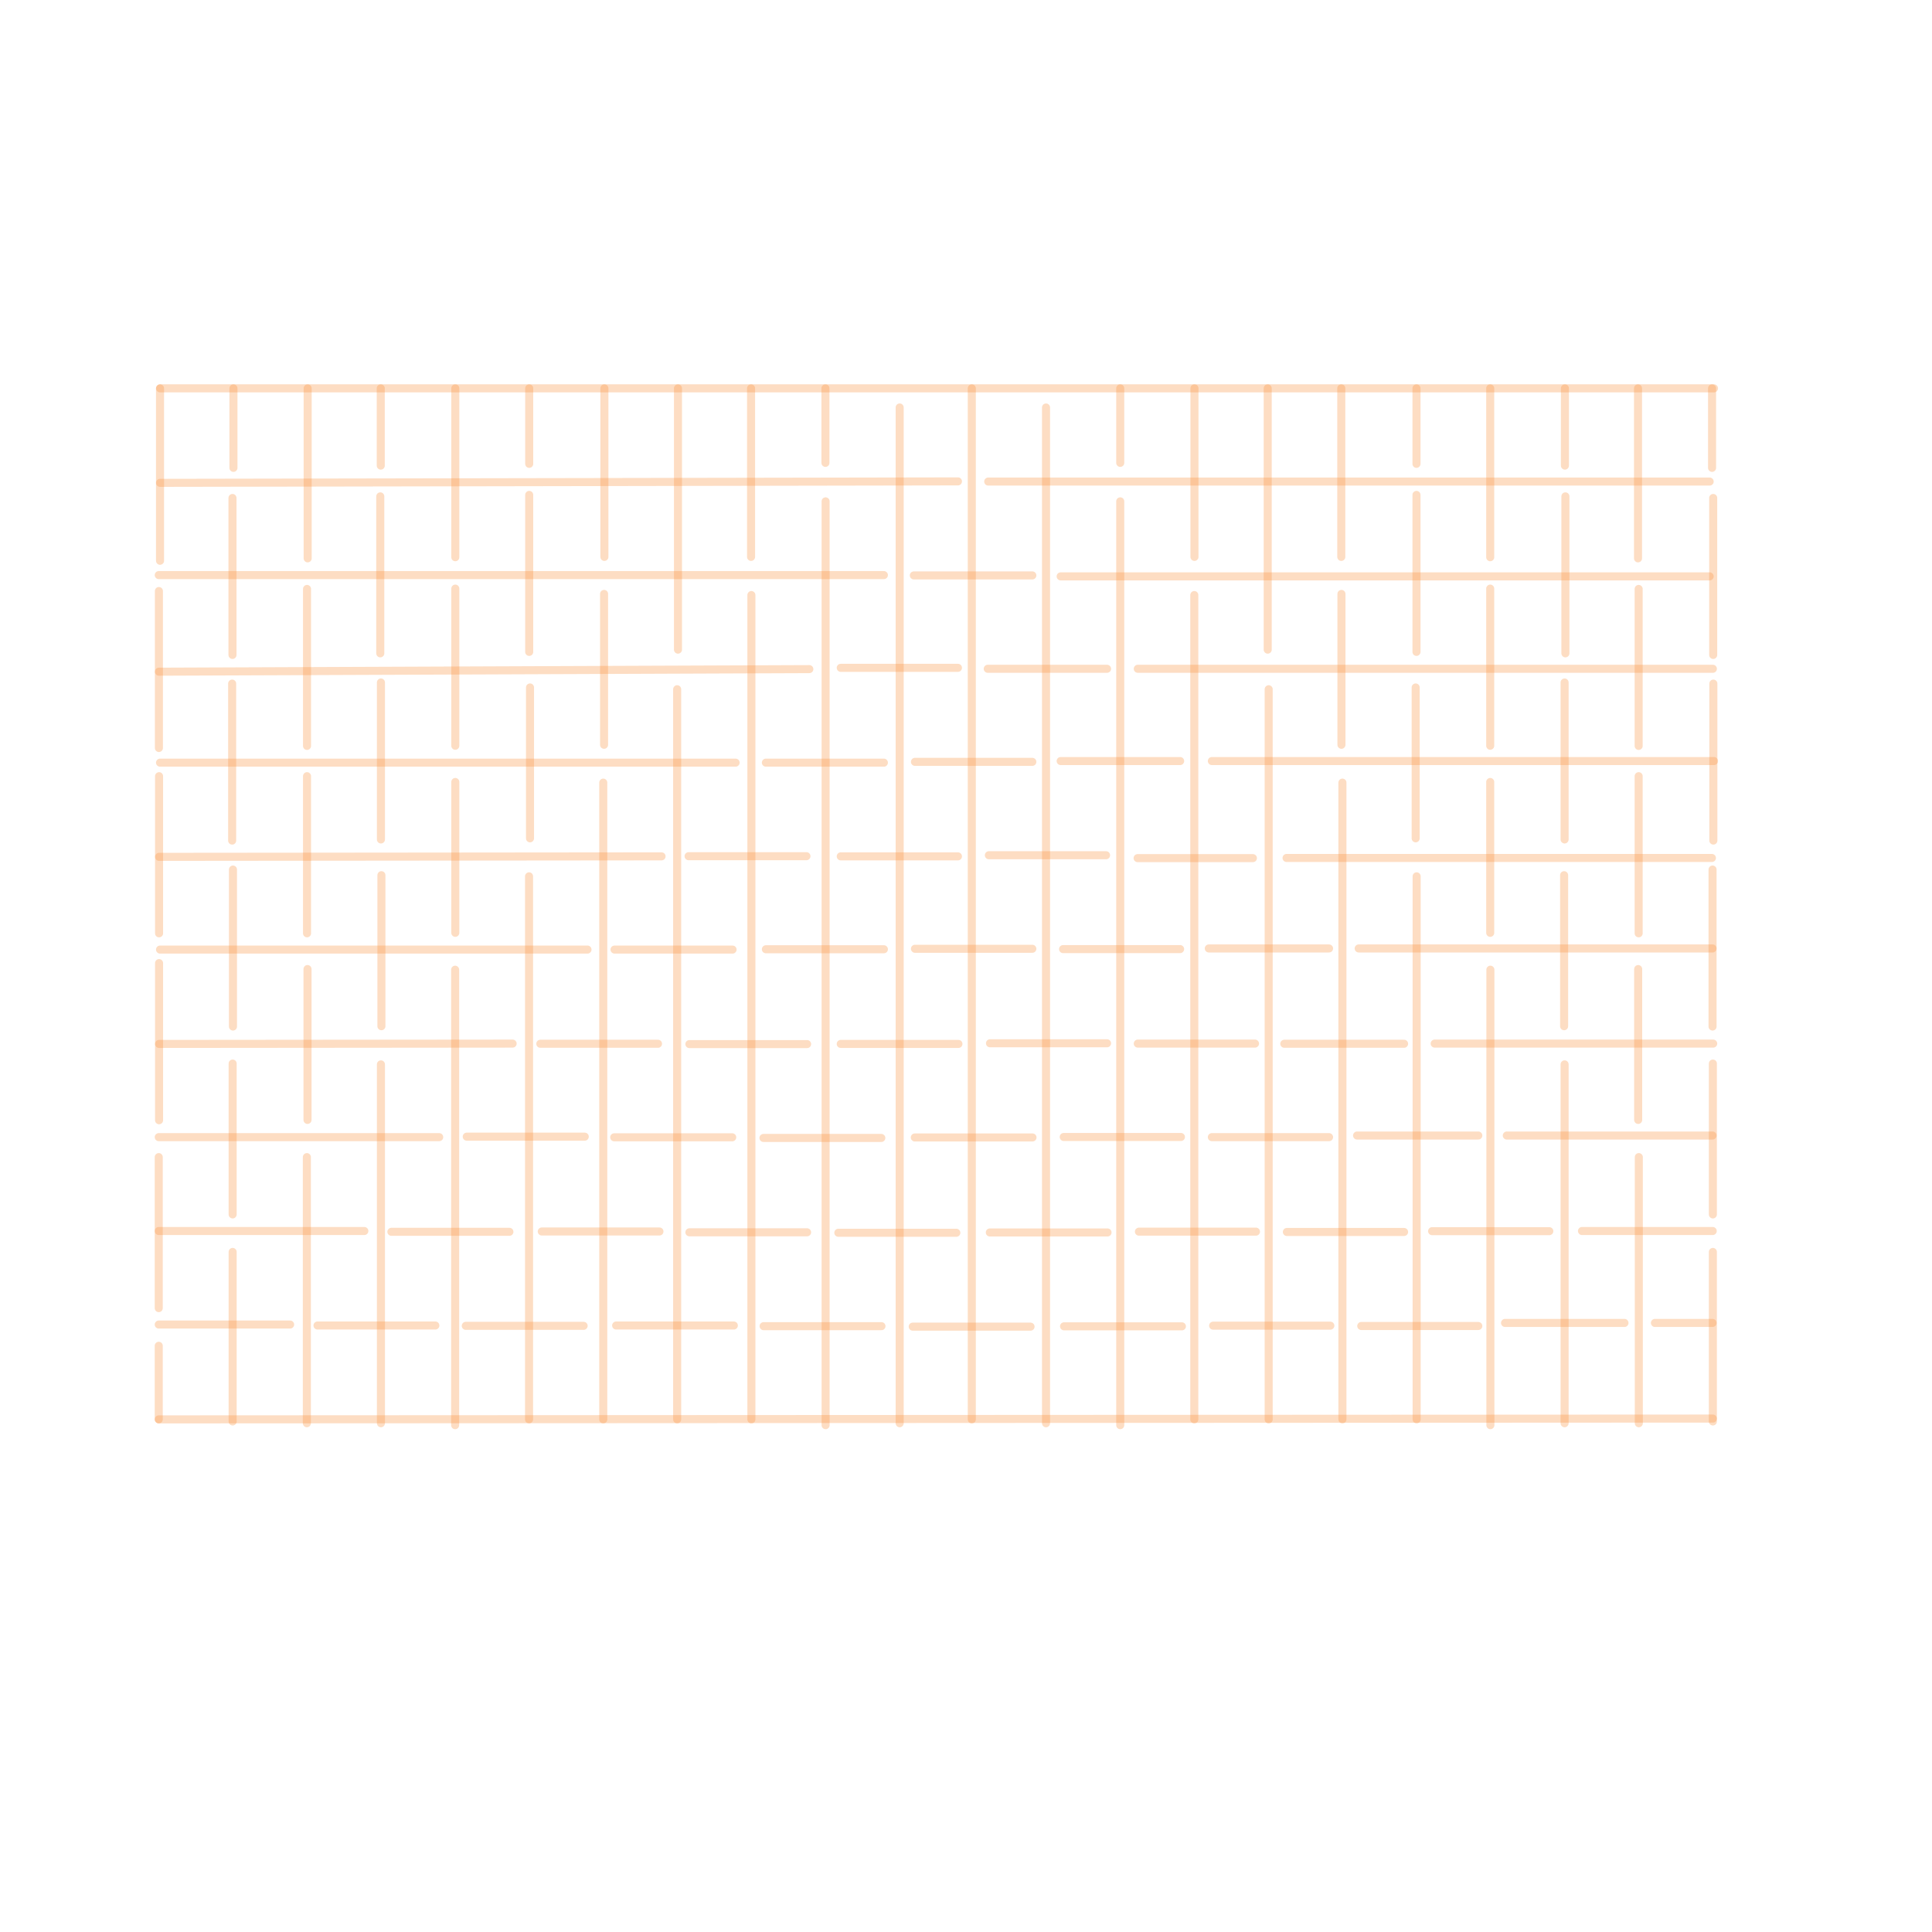 <?xml version="1.0" encoding="utf-8"?>
<!-- Generator: Adobe Illustrator 21.0.0, SVG Export Plug-In . SVG Version: 6.00 Build 0)  -->
<svg version="1.1" id="Layer_1" xmlns="http://www.w3.org/2000/svg" xmlns:xlink="http://www.w3.org/1999/xlink" x="0px" y="0px"
	 viewBox="0 0 1200 1200" style="enable-background:new 0 0 1200 1200;" xml:space="preserve">
<style type="text/css">
	.st0{display:none;}
	.st1{display:inline;fill:none;stroke:#000000;stroke-width:5;stroke-linecap:round;stroke-miterlimit:10;}
	
		.st2{display:inline;opacity:0.35;fill:none;stroke:#66C9D1;stroke-width:5;stroke-linecap:round;stroke-miterlimit:10;enable-background:new    ;}
	
		.st3{display:inline;opacity:0.3;fill:none;stroke:#008799;stroke-width:5;stroke-linecap:round;stroke-miterlimit:10;enable-background:new    ;}
	
		.st4{display:inline;opacity:0.3;fill:none;stroke:#005B87;stroke-width:5;stroke-linecap:round;stroke-miterlimit:10;enable-background:new    ;}
	
		.st5{display:inline;opacity:0.35;fill:none;stroke:#8C2245;stroke-width:5;stroke-linecap:round;stroke-miterlimit:10;enable-background:new    ;}
	
		.st6{display:inline;opacity:0.3;fill:none;stroke:#EC535E;stroke-width:5;stroke-linecap:round;stroke-miterlimit:10;enable-background:new    ;}
	.st7{opacity:0.3;fill:none;stroke:#F78E37;stroke-width:5;stroke-linecap:round;stroke-miterlimit:10;enable-background:new    ;}
</style>
<g id="Layer_1_1_" class="st0">
	<line class="st1" x1="49" y1="54.1" x2="49" y2="1155.1"/>
	<line class="st1" x1="99" y1="114" x2="99" y2="1155.1"/>
	<line class="st1" x1="149" y1="164.5" x2="149" y2="1156.1"/>
	<line class="st1" x1="199" y1="214" x2="199" y2="1153.1"/>
	<line class="st1" x1="249" y1="265.5" x2="249" y2="1155.1"/>
	<line class="st1" x1="299" y1="315" x2="299" y2="1155.1"/>
	<line class="st1" x1="349" y1="365" x2="349" y2="1155.1"/>
	<line class="st1" x1="398.9" y1="414.9" x2="398.9" y2="1156.1"/>
	<line class="st1" x1="449.4" y1="465.3" x2="449.4" y2="1155.1"/>
	<line class="st1" x1="498.7" y1="514.7" x2="498.7" y2="1156.1"/>
	<line class="st1" x1="548.8" y1="1153.1" x2="548.8" y2="564.8"/>
	<line class="st1" x1="598.5" y1="1153.1" x2="598.5" y2="614.4"/>
	<line class="st1" x1="648.5" y1="1153.1" x2="648.5" y2="664.5"/>
	<line class="st1" x1="699" y1="1153.1" x2="699" y2="715"/>
	<line class="st1" x1="748.5" y1="1153.1" x2="748.5" y2="764.5"/>
	<line class="st1" x1="798.8" y1="1153.1" x2="798.8" y2="814.7"/>
	<line class="st1" x1="849.1" y1="1153.1" x2="849.1" y2="865"/>
	<line class="st1" x1="898.9" y1="1153.1" x2="898.9" y2="915.4"/>
	<line class="st1" x1="949.4" y1="1153.1" x2="949.4" y2="965.9"/>
	<line class="st1" x1="998.8" y1="1153.1" x2="998.8" y2="1015.4"/>
	<line class="st1" x1="1049.6" y1="1153.1" x2="1049.6" y2="1066.2"/>
	<line class="st1" x1="1099.3" y1="1153.1" x2="1099.3" y2="1115.9"/>
	<line class="st1" x1="1149" y1="54.1" x2="1149" y2="1155.1"/>
	<line class="st1" x1="99" y1="54.6" x2="99" y2="93.9"/>
	<line class="st1" x1="149" y1="53.6" x2="149" y2="144"/>
	<line class="st1" x1="199" y1="52.6" x2="199" y2="194.5"/>
	<line class="st1" x1="249" y1="52.6" x2="249" y2="244"/>
	<line class="st1" x1="299" y1="51.6" x2="299" y2="294.5"/>
	<line class="st1" x1="348.9" y1="54.6" x2="348.9" y2="344.3"/>
	<line class="st1" x1="398.9" y1="54.6" x2="398.9" y2="394.3"/>
	<line class="st1" x1="448.7" y1="54.6" x2="448.7" y2="444.1"/>
	<line class="st1" x1="498.9" y1="54.6" x2="498.9" y2="494.3"/>
	<line class="st1" x1="548.9" y1="51.6" x2="548.9" y2="544.3"/>
	<line class="st1" x1="598.9" y1="52.6" x2="598.9" y2="594.3"/>
	<line class="st1" x1="648.9" y1="54.6" x2="648.9" y2="644.3"/>
	<line class="st1" x1="698.8" y1="54.6" x2="698.8" y2="694.3"/>
	<line class="st1" x1="748.9" y1="52.6" x2="748.9" y2="744.3"/>
	<line class="st1" x1="799" y1="54.6" x2="799" y2="794.4"/>
	<line class="st1" x1="848.8" y1="54.6" x2="848.8" y2="844.3"/>
	<line class="st1" x1="898.9" y1="54.6" x2="898.9" y2="894.3"/>
	<line class="st1" x1="950" y1="52.6" x2="950" y2="945.5"/>
	<line class="st1" x1="998.6" y1="54.6" x2="998.6" y2="994.1"/>
	<line class="st1" x1="1049.6" y1="51.6" x2="1049.6" y2="1045.1"/>
	<line class="st1" x1="1099.6" y1="52.6" x2="1099.6" y2="1095"/>
</g>
<g id="Layer_2" class="st0">
	<line class="st1" x1="48" y1="1153.6" x2="1148.9" y2="1153.6"/>
	<line class="st1" x1="107.9" y1="1103.6" x2="1148.9" y2="1103.6"/>
	<line class="st1" x1="158.4" y1="1053.6" x2="1149.9" y2="1053.6"/>
	<line class="st1" x1="207.9" y1="1003.6" x2="1146.9" y2="1003.6"/>
	<line class="st1" x1="259.4" y1="953.6" x2="1148.9" y2="953.6"/>
	<line class="st1" x1="308.9" y1="903.6" x2="1148.9" y2="903.6"/>
	<line class="st1" x1="358.9" y1="853.6" x2="1148.9" y2="853.6"/>
	<line class="st1" x1="408.7" y1="803.7" x2="1149.9" y2="803.7"/>
	<line class="st1" x1="459.2" y1="753.3" x2="1148.9" y2="753.3"/>
	<line class="st1" x1="508.6" y1="703.9" x2="1149.9" y2="703.9"/>
	<line class="st1" x1="1146.9" y1="653.8" x2="558.7" y2="653.8"/>
	<line class="st1" x1="1146.9" y1="604.1" x2="608.3" y2="604.1"/>
	<line class="st1" x1="1146.9" y1="554.1" x2="658.4" y2="554.1"/>
	<line class="st1" x1="1146.9" y1="503.6" x2="708.9" y2="503.6"/>
	<line class="st1" x1="1146.9" y1="454.1" x2="758.4" y2="454.1"/>
	<line class="st1" x1="1146.9" y1="403.8" x2="808.6" y2="403.8"/>
	<line class="st1" x1="1146.9" y1="353.5" x2="858.9" y2="353.5"/>
	<line class="st1" x1="1146.9" y1="303.7" x2="909.3" y2="303.7"/>
	<line class="st1" x1="1146.9" y1="253.3" x2="959.7" y2="253.3"/>
	<line class="st1" x1="1146.9" y1="203.8" x2="1009.2" y2="203.8"/>
	<line class="st1" x1="1146.9" y1="153" x2="1060.1" y2="153"/>
	<line class="st1" x1="1146.9" y1="103.3" x2="1109.8" y2="103.3"/>
	<line class="st1" x1="48" y1="53.6" x2="1148.9" y2="53.6"/>
	<line class="st1" x1="48.5" y1="1103.6" x2="87.7" y2="1103.6"/>
	<line class="st1" x1="47.5" y1="1053.6" x2="137.9" y2="1053.6"/>
	<line class="st1" x1="46.5" y1="1003.6" x2="188.4" y2="1003.6"/>
	<line class="st1" x1="46.5" y1="953.6" x2="237.9" y2="953.6"/>
	<line class="st1" x1="45.5" y1="903.6" x2="288.4" y2="903.6"/>
	<line class="st1" x1="48.5" y1="853.8" x2="338.2" y2="853.8"/>
	<line class="st1" x1="48.5" y1="803.8" x2="388.2" y2="803.8"/>
	<line class="st1" x1="48.5" y1="754" x2="438" y2="754"/>
	<line class="st1" x1="48.5" y1="703.8" x2="488.2" y2="703.8"/>
	<line class="st1" x1="45.5" y1="653.8" x2="538.2" y2="653.8"/>
	<line class="st1" x1="46.5" y1="603.8" x2="588.2" y2="603.8"/>
	<line class="st1" x1="48.5" y1="553.8" x2="638.2" y2="553.8"/>
	<line class="st1" x1="48.5" y1="503.8" x2="688.2" y2="503.8"/>
	<line class="st1" x1="46.5" y1="453.8" x2="738.2" y2="453.8"/>
	<line class="st1" x1="48.5" y1="403.7" x2="788.3" y2="403.7"/>
	<line class="st1" x1="48.5" y1="353.8" x2="838.2" y2="353.8"/>
	<line class="st1" x1="48.5" y1="303.8" x2="888.2" y2="303.8"/>
	<line class="st1" x1="46.5" y1="252.6" x2="939.4" y2="252.6"/>
	<line class="st1" x1="48.5" y1="204" x2="987.9" y2="204"/>
	<line class="st1" x1="45.5" y1="153" x2="1039" y2="153"/>
	<line class="st1" x1="46.5" y1="103" x2="1088.9" y2="103"/>
</g>
<g id="Layer_1_copy" class="st0">
	<line class="st1" x1="49" y1="54.1" x2="49" y2="1155.1"/>
	<line class="st1" x1="398.9" y1="414.9" x2="398.9" y2="494.3"/>
	<line class="st1" x1="348.9" y1="362.7" x2="348.9" y2="442.2"/>
	<line class="st1" x1="449.4" y1="465.3" x2="449.4" y2="544.3"/>
	<line class="st1" x1="498.7" y1="514.7" x2="498.7" y2="644.3"/>
	<line class="st1" x1="348.9" y1="465.3" x2="348.9" y2="544.3"/>
	<line class="st1" x1="498.7" y1="665.7" x2="498.7" y2="1156.1"/>
	<line class="st1" x1="448.9" y1="564.5" x2="448.9" y2="694.2"/>
	<polyline class="st1" points="448.9,1153.6 448.9,1153.1 448.9,715.5 	"/>
	<line class="st1" x1="399.6" y1="613.7" x2="399.6" y2="743.4"/>
	<polyline class="st1" points="399.7,1153.6 399.7,1153.1 399.7,764.8 	"/>
	<line class="st1" x1="347.9" y1="665.4" x2="347.9" y2="795.1"/>
	<polyline class="st1" points="347.9,1153.6 347.9,1153.1 347.9,816.5 	"/>
	<line class="st1" x1="299.8" y1="713.5" x2="299.8" y2="843.2"/>
	<polyline class="st1" points="299.8,1153.6 299.8,1153.1 299.8,864.6 	"/>
	<line class="st1" x1="248.9" y1="764.4" x2="248.9" y2="894.1"/>
	<polyline class="st1" points="248.9,1153.6 248.9,1153.1 248.9,915.5 	"/>
	<line class="st1" x1="199.8" y1="813.5" x2="199.8" y2="943.2"/>
	<polyline class="st1" points="199.9,1153.6 199.9,1153.1 199.9,964.5 	"/>
	<line class="st1" x1="149" y1="864.3" x2="149" y2="994"/>
	<polyline class="st1" points="149.1,1153.6 149.1,1153.1 149.1,1015.4 	"/>
	<line class="st1" x1="100" y1="913.4" x2="100" y2="1043.1"/>
	<polyline class="st1" points="100,1153.6 100,1153.1 100,1064.4 	"/>
	<line class="st1" x1="299.1" y1="312.8" x2="299.1" y2="392.3"/>
	<line class="st1" x1="248.9" y1="262.7" x2="248.9" y2="342.1"/>
	<line class="st1" x1="199.3" y1="213.1" x2="199.3" y2="292.6"/>
	<line class="st1" x1="148.5" y1="162.3" x2="148.5" y2="241.8"/>
	<line class="st1" x1="98.7" y1="112.4" x2="98.7" y2="191.9"/>
	<line class="st1" x1="548.8" y1="1153.1" x2="548.8" y2="564.8"/>
	<line class="st1" x1="399.3" y1="515.4" x2="399.3" y2="594.4"/>
	<line class="st1" x1="299.2" y1="414.9" x2="299.2" y2="494.3"/>
	<line class="st1" x1="299.6" y1="515.4" x2="299.6" y2="594.4"/>
	<line class="st1" x1="349.4" y1="565.3" x2="349.4" y2="644.3"/>
	<line class="st1" x1="299.4" y1="615.3" x2="299.4" y2="694.3"/>
	<line class="st1" x1="248.6" y1="363.2" x2="248.6" y2="442.7"/>
	<line class="st1" x1="248.8" y1="465.3" x2="248.8" y2="544.8"/>
	<line class="st1" x1="249.2" y1="565.9" x2="249.2" y2="644.9"/>
	<line class="st1" x1="249" y1="665.7" x2="249" y2="744.7"/>
	<line class="st1" x1="198.9" y1="312.6" x2="198.9" y2="392.1"/>
	<line class="st1" x1="198.7" y1="413.2" x2="198.7" y2="492.7"/>
	<line class="st1" x1="198.9" y1="515.3" x2="198.9" y2="594.7"/>
	<line class="st1" x1="199.2" y1="615.8" x2="199.2" y2="694.8"/>
	<line class="st1" x1="199" y1="715.7" x2="199" y2="794.7"/>
	<line class="st1" x1="148.8" y1="263.7" x2="148.8" y2="343.1"/>
	<line class="st1" x1="148.4" y1="363.2" x2="148.4" y2="442.7"/>
	<line class="st1" x1="148.1" y1="463.8" x2="148.1" y2="543.3"/>
	<line class="st1" x1="148.3" y1="565.8" x2="148.3" y2="645.3"/>
	<line class="st1" x1="148.6" y1="666.4" x2="148.6" y2="745.4"/>
	<line class="st1" x1="148.5" y1="766.2" x2="148.5" y2="845.2"/>
	<line class="st1" x1="98.4" y1="212.4" x2="98.4" y2="291.9"/>
	<line class="st1" x1="98.7" y1="313.8" x2="98.7" y2="393.2"/>
	<line class="st1" x1="98.3" y1="413.3" x2="98.3" y2="492.8"/>
	<line class="st1" x1="98" y1="513.9" x2="98" y2="593.4"/>
	<line class="st1" x1="98.2" y1="615.9" x2="98.2" y2="695.4"/>
	<line class="st1" x1="98.5" y1="716.5" x2="98.5" y2="795.5"/>
	<line class="st1" x1="98.4" y1="816.3" x2="98.4" y2="895.3"/>
	<line class="st1" x1="598.5" y1="1153.1" x2="598.5" y2="614.4"/>
	<line class="st1" x1="648.5" y1="1153.1" x2="648.5" y2="664.5"/>
	<line class="st1" x1="699" y1="1153.1" x2="699" y2="715"/>
	<line class="st1" x1="748.5" y1="1153.1" x2="748.5" y2="764.5"/>
	<line class="st1" x1="798.8" y1="1153.1" x2="798.8" y2="814.7"/>
	<line class="st1" x1="849.1" y1="1153.1" x2="849.1" y2="865"/>
	<line class="st1" x1="898.9" y1="1153.1" x2="898.9" y2="915.4"/>
	<line class="st1" x1="949.4" y1="1153.1" x2="949.4" y2="965.9"/>
	<line class="st1" x1="998.8" y1="1153.1" x2="998.8" y2="1015.4"/>
	<line class="st1" x1="1049.6" y1="1153.1" x2="1049.6" y2="1066.2"/>
	<line class="st1" x1="1099.3" y1="1153.1" x2="1099.3" y2="1115.9"/>
	<line class="st1" x1="1149" y1="54.1" x2="1149" y2="1155.1"/>
	<line class="st1" x1="99" y1="54.6" x2="99" y2="93.9"/>
	<line class="st1" x1="149" y1="53.6" x2="149" y2="144"/>
	<line class="st1" x1="199" y1="52.6" x2="199" y2="194.5"/>
	<line class="st1" x1="249" y1="52.6" x2="249" y2="244"/>
	<line class="st1" x1="299" y1="51.6" x2="299" y2="294.5"/>
	<line class="st1" x1="348.9" y1="54.6" x2="348.9" y2="344.3"/>
	<line class="st1" x1="398.9" y1="54.6" x2="398.9" y2="394.3"/>
	<line class="st1" x1="448.7" y1="54.6" x2="448.7" y2="444.1"/>
	<line class="st1" x1="498.9" y1="54.6" x2="498.9" y2="494.3"/>
	<line class="st1" x1="548.9" y1="51.6" x2="548.9" y2="544.3"/>
	<line class="st1" x1="598.9" y1="52.6" x2="598.9" y2="594.3"/>
	<line class="st1" x1="648.9" y1="54.6" x2="648.9" y2="644.3"/>
	<line class="st1" x1="698.8" y1="54.6" x2="698.8" y2="694.3"/>
	<line class="st1" x1="748.9" y1="52.6" x2="748.9" y2="744.3"/>
	<line class="st1" x1="799" y1="54.6" x2="799" y2="794.4"/>
	<line class="st1" x1="848.8" y1="54.6" x2="848.8" y2="844.3"/>
	<line class="st1" x1="898.9" y1="54.6" x2="898.9" y2="894.3"/>
	<line class="st1" x1="950" y1="52.6" x2="950" y2="945.5"/>
	<line class="st1" x1="998.6" y1="54.6" x2="998.6" y2="994.1"/>
	<line class="st1" x1="1049.6" y1="51.6" x2="1049.6" y2="1045.1"/>
	<line class="st1" x1="1099.6" y1="52.6" x2="1099.6" y2="1095"/>
</g>
<g id="Layer_2_copy" class="st0">
	<line class="st1" x1="48" y1="1153.6" x2="1148.9" y2="1153.6"/>
	<line class="st1" x1="107.9" y1="1103.6" x2="1148.9" y2="1103.6"/>
	<line class="st1" x1="158.4" y1="1053.6" x2="1149.9" y2="1053.6"/>
	<line class="st1" x1="207.9" y1="1003.6" x2="1146.9" y2="1003.6"/>
	<line class="st1" x1="259.4" y1="953.6" x2="1148.9" y2="953.6"/>
	<line class="st1" x1="308.9" y1="903.6" x2="1148.9" y2="903.6"/>
	<line class="st1" x1="358.9" y1="853.6" x2="1148.9" y2="853.6"/>
	<line class="st1" x1="408.7" y1="803.7" x2="1149.9" y2="803.7"/>
	<line class="st1" x1="459.2" y1="753.3" x2="1148.9" y2="753.3"/>
	<line class="st1" x1="508.6" y1="703.9" x2="1149.9" y2="703.9"/>
	<line class="st1" x1="1146.9" y1="653.8" x2="558.7" y2="653.8"/>
	<line class="st1" x1="1146.9" y1="604.1" x2="608.3" y2="604.1"/>
	<line class="st1" x1="1146.9" y1="554.1" x2="658.4" y2="554.1"/>
	<line class="st1" x1="1146.9" y1="503.6" x2="708.9" y2="503.6"/>
	<line class="st1" x1="1146.9" y1="454.1" x2="758.4" y2="454.1"/>
	<line class="st1" x1="1146.9" y1="403.8" x2="808.6" y2="403.8"/>
	<line class="st1" x1="1146.9" y1="353.5" x2="858.9" y2="353.5"/>
	<line class="st1" x1="1146.9" y1="303.7" x2="909.3" y2="303.7"/>
	<line class="st1" x1="1146.9" y1="253.3" x2="959.7" y2="253.3"/>
	<line class="st1" x1="1146.9" y1="203.8" x2="1009.2" y2="203.8"/>
	<line class="st1" x1="1146.9" y1="153" x2="1060.1" y2="153"/>
	<line class="st1" x1="1146.9" y1="103.3" x2="1109.8" y2="103.3"/>
	<line class="st1" x1="48" y1="53.6" x2="1148.9" y2="53.6"/>
	<line class="st1" x1="48.5" y1="1103.6" x2="87.7" y2="1103.6"/>
	<line class="st1" x1="47.5" y1="1053.6" x2="137.9" y2="1053.6"/>
	<line class="st1" x1="46.5" y1="1003.6" x2="188.4" y2="1003.6"/>
	<line class="st1" x1="46.5" y1="953.6" x2="237.9" y2="953.6"/>
	<line class="st1" x1="45.5" y1="903.6" x2="288.4" y2="903.6"/>
	<line class="st1" x1="48.5" y1="853.8" x2="338.2" y2="853.8"/>
	<line class="st1" x1="48.5" y1="803.8" x2="388.2" y2="803.8"/>
	<line class="st1" x1="48.5" y1="754" x2="438" y2="754"/>
	<line class="st1" x1="48.5" y1="703.8" x2="488.2" y2="703.8"/>
	<line class="st1" x1="45.5" y1="653.8" x2="538.2" y2="653.8"/>
	<line class="st1" x1="46.5" y1="603.8" x2="588.2" y2="603.8"/>
	<line class="st1" x1="48.5" y1="553.8" x2="638.2" y2="553.8"/>
	<line class="st1" x1="48.5" y1="503.8" x2="688.2" y2="503.8"/>
	<line class="st1" x1="46.5" y1="453.8" x2="738.2" y2="453.8"/>
	<line class="st1" x1="48.5" y1="403.7" x2="788.3" y2="403.7"/>
	<line class="st1" x1="48.5" y1="353.8" x2="838.2" y2="353.8"/>
	<line class="st1" x1="48.5" y1="303.8" x2="888.2" y2="303.8"/>
	<line class="st1" x1="46.5" y1="252.6" x2="939.4" y2="252.6"/>
	<line class="st1" x1="48.5" y1="204" x2="987.9" y2="204"/>
	<line class="st1" x1="45.5" y1="153" x2="1039" y2="153"/>
	<line class="st1" x1="46.5" y1="103" x2="1088.9" y2="103"/>
</g>
<g id="Creatives1" class="st0">
	<polyline class="st2" points="1125.2,896.3 1125,896.3 76.8,896.8 	"/>
	<line class="st2" x1="486.5" y1="546.4" x2="566" y2="546.4"/>
	<line class="st2" x1="434.3" y1="596.3" x2="513.8" y2="596.3"/>
	<line class="st2" x1="536.9" y1="495.9" x2="616" y2="495.9"/>
	<line class="st2" x1="586.3" y1="446.6" x2="666.1" y2="446.6"/>
	<line class="st2" x1="536.9" y1="596.4" x2="616" y2="596.4"/>
	<line class="st2" x1="1123" y1="447.1" x2="685.3" y2="447.1"/>
	<line class="st2" x1="636.1" y1="496.4" x2="716.5" y2="496.4"/>
	<polyline class="st2" points="737.3,496.4 1125.1,496.4 1125.2,496.4 	"/>
	<line class="st2" x1="685.3" y1="545.6" x2="765.8" y2="545.6"/>
	<line class="st2" x1="1125.9" y1="545.6" x2="787.3" y2="545.6"/>
	<line class="st2" x1="737.1" y1="597.4" x2="815" y2="597.4"/>
	<line class="st2" x1="1124.5" y1="597.3" x2="837.6" y2="597.3"/>
	<line class="st2" x1="785.2" y1="645.5" x2="866.3" y2="645.5"/>
	<line class="st2" x1="1125" y1="645.5" x2="886.3" y2="645.5"/>
	<line class="st2" x1="836.1" y1="696.4" x2="916.9" y2="696.4"/>
	<line class="st2" x1="1125.5" y1="696.3" x2="937.6" y2="696.3"/>
	<line class="st2" x1="885.1" y1="745.4" x2="967" y2="745.4"/>
	<line class="st2" x1="1125" y1="745.4" x2="986.2" y2="745.4"/>
	<line class="st2" x1="935.9" y1="796.3" x2="1014.8" y2="796.3"/>
	<polyline class="st2" points="1036.9,796.2 1124.9,796.2 1125.1,796.2 	"/>
	<line class="st2" x1="985" y1="845.3" x2="1065.6" y2="845.3"/>
	<line class="st2" x1="1125" y1="845.3" x2="1086.1" y2="845.3"/>
	<line class="st2" x1="384.4" y1="646.2" x2="463.9" y2="646.2"/>
	<line class="st2" x1="334.3" y1="696.4" x2="413.7" y2="696.4"/>
	<line class="st2" x1="284.7" y1="745.9" x2="364.2" y2="745.9"/>
	<line class="st2" x1="233.9" y1="796.7" x2="313.4" y2="796.7"/>
	<line class="st2" x1="184" y1="846.6" x2="263.5" y2="846.6"/>
	<polyline class="st2" points="636.4,396.5 1122.3,396.5 1123,396.5 	"/>
	<line class="st2" x1="587" y1="546" x2="666.1" y2="546"/>
	<line class="st2" x1="486.5" y1="646" x2="566" y2="646"/>
	<line class="st2" x1="587" y1="645.7" x2="666.1" y2="645.7"/>
	<line class="st2" x1="636.9" y1="595.9" x2="715.9" y2="595.9"/>
	<line class="st2" x1="686.9" y1="645.9" x2="765.9" y2="645.9"/>
	<line class="st2" x1="434.9" y1="696.6" x2="514.3" y2="696.6"/>
	<line class="st2" x1="536.9" y1="696.5" x2="616.4" y2="696.5"/>
	<line class="st2" x1="637.5" y1="696.1" x2="716.5" y2="696.1"/>
	<line class="st2" x1="737.3" y1="696.3" x2="816.3" y2="696.3"/>
	<line class="st2" x1="384.2" y1="746.3" x2="463.7" y2="746.3"/>
	<line class="st2" x1="484.8" y1="746.6" x2="564.3" y2="746.6"/>
	<line class="st2" x1="586.9" y1="746.4" x2="666.3" y2="746.4"/>
	<line class="st2" x1="687.4" y1="746.1" x2="766.4" y2="746.1"/>
	<line class="st2" x1="787.3" y1="746.2" x2="866.3" y2="746.2"/>
	<line class="st2" x1="335.3" y1="796.5" x2="414.7" y2="796.5"/>
	<line class="st2" x1="434.8" y1="796.9" x2="514.3" y2="796.9"/>
	<line class="st2" x1="535.4" y1="797.2" x2="614.9" y2="797.2"/>
	<line class="st2" x1="637.4" y1="797" x2="716.9" y2="797"/>
	<line class="st2" x1="738" y1="796.6" x2="817" y2="796.6"/>
	<line class="st2" x1="837.9" y1="796.8" x2="916.9" y2="796.8"/>
	<line class="st2" x1="284" y1="846.8" x2="363.5" y2="846.8"/>
	<line class="st2" x1="385.4" y1="846.6" x2="464.8" y2="846.6"/>
	<line class="st2" x1="484.9" y1="847" x2="564.4" y2="847"/>
	<line class="st2" x1="585.5" y1="847.3" x2="665" y2="847.3"/>
	<line class="st2" x1="687.6" y1="847.1" x2="767" y2="847.1"/>
	<line class="st2" x1="788.1" y1="846.7" x2="867.1" y2="846.7"/>
	<line class="st2" x1="888" y1="846.9" x2="967" y2="846.9"/>
	<polyline class="st2" points="77.8,346.8 126.5,346.8 176.3,346.8 227.2,346.8 275.6,346.8 326.6,346.8 376.5,346.8 426.2,346.8 
		476.2,346.8 526.1,346.8 575.9,346.8 675.6,346.8 725.5,346.8 774.8,346.8 824.2,346.8 825.1,346.8 844,346.8 874.8,346.8 
		924.6,346.8 974.7,346.8 1023.9,346.8 1073.7,346.8 1123.1,346.8 1125.2,346.8 1125.9,346.8 	"/>
	<line class="st2" x1="76.8" y1="846.2" x2="165.5" y2="846.2"/>
	<line class="st2" x1="76.8" y1="796.2" x2="215.6" y2="796.2"/>
	<line class="st2" x1="76.8" y1="746.2" x2="266.1" y2="746.2"/>
	<line class="st2" x1="77.1" y1="696.5" x2="315.6" y2="696.3"/>
	<line class="st2" x1="77.8" y1="646.2" x2="366.1" y2="646.2"/>
	<line class="st2" x1="77.1" y1="596.7" x2="416" y2="596.4"/>
	<line class="st2" x1="77.8" y1="546.4" x2="466" y2="546.4"/>
	<line class="st2" x1="77" y1="497.9" x2="515.8" y2="496.6"/>
	<line class="st2" x1="76.8" y1="446.4" x2="566" y2="446.4"/>
	<line class="st2" x1="77.8" y1="397.2" x2="616" y2="396.4"/>
</g>
<g id="Creatives2" class="st0">
	<polyline class="st2" points="1125.2,706.9 1125.2,715.1 1125.2,723.3 1125.2,731.4 1125.2,739.5 1125.2,748 1125.2,755.9 
		1125.2,764.3 1125.2,772.3 1125.2,780.7 1125.2,787.4 	"/>
	<polyline class="st2" points="1074.8,656.5 1074.8,664.6 1074.8,672.9 1074.8,681 1074.8,689.1 1074.8,697.6 1074.8,705.5 
		1074.8,713.9 1074.8,721.9 1074.8,730.2 1074.8,737 	"/>
	<polyline class="st2" points="1125,603.5 1125,614.2 1125,624.9 1125,631.5 1125,635.4 1125,646.5 1125,656.8 1125,667.8 
		1125,678.3 1125,687.2 	"/>
	<polyline class="st2" points="1075.1,553.6 1075.1,564.4 1075.1,575 1075.1,581.7 1075.1,585.6 1075.1,596.7 1075.1,607 
		1075.1,617.9 1075.1,628.4 1075.1,637.4 	"/>
	<polyline class="st2" points="1125.6,504.3 1125.6,515 1125.6,525.7 1125.6,532.3 1125.6,536.2 1125.6,547.3 1125.6,557.6 
		1125.6,568.6 1125.6,579.1 1125.6,588 	"/>
	<polyline class="st2" points="1124.7,346.8 1124.7,347.7 1124.7,389.2 	"/>
	<polyline class="st2" points="1125.4,405.3 1125.4,416 1125.4,426.7 1125.4,433.3 1125.4,437.2 1125.4,448.3 1125.4,458.7 
		1125.4,469.6 1125.4,480.1 1125.4,489 	"/>
	<polyline class="st2" points="1074.7,346.8 1074.7,395.8 1074.7,437.4 	"/>
	<polyline class="st2" points="1075.1,453.8 1075.1,464.5 1075.1,475.2 1075.1,481.8 1075.1,485.8 1075.1,496.8 1075.1,507.2 
		1075.1,518.1 1075.1,528.6 1075.1,537.5 	"/>
	<line class="st2" x1="1025.4" y1="388" x2="1025.4" y2="346.8"/>
	<polyline class="st2" points="1025.7,404.4 1025.7,415.1 1025.7,425.8 1025.7,432.5 1025.7,436.4 1025.7,447.5 1025.7,457.8 
		1025.7,468.7 1025.7,479.2 1025.7,488.1 	"/>
	<polyline class="st2" points="1025.2,503.7 1025.2,514.4 1025.2,525.1 1025.2,531.7 1025.2,535.6 1025.2,546.7 1025.2,557 
		1025.2,568 1025.2,578.5 1025.2,587.4 	"/>
	<polyline class="st2" points="975.1,453.6 975.1,464.4 975.1,475 975.1,481.7 975.1,485.6 975.1,496.7 975.1,507 975.1,517.9 
		975.1,528.4 975.1,537.4 	"/>
	<polyline class="st2" points="975.1,346.8 975.1,395.4 975.1,436.9 	"/>
	<polyline class="st2" points="925.2,403.7 925.2,414.4 925.2,425.1 925.2,431.7 925.2,435.6 925.2,446.7 925.2,457 925.2,468 
		925.2,478.5 925.2,487.4 	"/>
	<line class="st2" x1="925.2" y1="387" x2="925.2" y2="346.8"/>
	<polyline class="st2" points="1024.8,606.5 1024.8,614.6 1024.8,622.9 1024.8,631 1024.8,639.1 1024.8,647.6 1024.8,655.5 
		1024.8,663.9 1024.8,671.9 1024.8,680.2 1024.8,687 	"/>
	<polyline class="st2" points="975.1,556.8 975.1,565 975.1,573.2 975.1,581.4 975.1,589.4 975.1,597.9 975.1,605.8 975.1,614.2 
		975.1,622.2 975.1,630.6 975.1,637.3 	"/>
	<polyline class="st2" points="924.7,506.4 924.7,514.6 924.7,522.8 924.7,531 924.7,539 924.7,547.5 924.7,555.4 924.7,563.8 
		924.7,571.8 924.7,580.2 924.7,586.9 	"/>
	<polyline class="st2" points="874.7,456.4 874.7,464.6 874.7,472.8 874.7,481 874.7,489 874.7,497.5 874.7,505.4 874.7,513.8 
		874.7,521.8 874.7,530.2 874.7,536.9 	"/>
	<polyline class="st2" points="874.5,346.8 874.5,395.1 874.5,436.7 	"/>
	<polyline class="st2" points="824.9,346.8 824.9,396.5 824.9,446.5 824.9,486.1 	"/>
	<polyline class="st2" points="775.5,346.8 775.5,396.5 775.5,436.7 	"/>
	<line class="st2" x1="725.4" y1="346.8" x2="725.4" y2="386.6"/>
	<line class="st2" x1="1125.2" y1="897.8" x2="1125.2" y2="807.4"/>
	<line class="st2" x1="1075.2" y1="898.8" x2="1075.2" y2="756.9"/>
	<line class="st2" x1="1025.2" y1="898.8" x2="1025.2" y2="707.4"/>
	<line class="st2" x1="975.2" y1="899.8" x2="975.2" y2="656.9"/>
	<line class="st2" x1="925.4" y1="896.8" x2="925.4" y2="607.1"/>
	<line class="st2" x1="875.4" y1="896.8" x2="875.4" y2="557.1"/>
	<line class="st2" x1="825.6" y1="896.8" x2="825.6" y2="507.3"/>
	<line class="st2" x1="775.4" y1="896.8" x2="775.4" y2="457.1"/>
	<line class="st2" x1="725.4" y1="899.8" x2="725.4" y2="407.1"/>
	<line class="st2" x1="675.4" y1="898.8" x2="675.4" y2="357.1"/>
	<polyline class="st2" points="76.8,837.4 76.8,830.6 76.8,822.3 76.8,814.3 76.8,805.9 76.8,798 76.8,789.5 76.8,781.4 76.8,773.3 
		76.8,765 76.8,756.9 	"/>
	<polyline class="st2" points="77.1,737.2 77.1,728.3 77.1,717.7 77.1,706.8 77.1,696.5 77.1,685.4 77.1,681.5 77.1,674.8 
		77.1,664.2 77.1,653.4 	"/>
	<polyline class="st2" points="126.8,787.4 126.8,780.7 126.8,772.3 126.8,764.3 126.8,755.9 126.8,748 126.8,739.5 126.8,731.4 
		126.8,723.3 126.8,715.1 126.8,706.9 	"/>
	<polyline class="st2" points="177.2,737 177.2,730.2 177.2,721.9 177.2,713.9 177.2,705.5 177.2,697.6 177.2,689.1 177.2,681 
		177.2,672.9 177.2,664.6 177.2,656.5 	"/>
	<polyline class="st2" points="127,687.2 127,678.3 127,667.8 127,656.8 127,646.5 127,635.4 127,631.5 127,624.9 127,614.2 
		127,603.5 	"/>
	<polyline class="st2" points="176.9,637.4 176.9,628.4 176.9,617.9 176.9,607 176.9,596.7 176.9,585.6 176.9,581.7 176.9,575 
		176.9,564.4 176.9,553.6 	"/>
	<polyline class="st2" points="77.1,637.4 77.1,628.4 77.1,617.9 77.1,607 77.1,596.7 77.1,585.6 77.1,581.7 77.1,575 77.1,564.4 
		77.1,553.6 	"/>
	<polyline class="st2" points="77.8,438.8 77.8,397.2 77.8,348.2 77.8,346.8 	"/>
	<polyline class="st2" points="126.4,588 126.4,579.1 126.4,568.6 126.4,557.6 126.4,547.3 126.4,536.2 126.4,532.3 126.4,525.7 
		126.4,515 126.4,504.3 	"/>
	<polyline class="st2" points="77,538.6 77,529.7 77,519.1 77,508.2 77,497.9 77,486.8 77,482.9 77,476.3 77,465.6 77,454.9 	"/>
	<polyline class="st2" points="127.3,389.2 127.3,347.7 127.3,346.8 	"/>
	<polyline class="st2" points="126.6,489 126.6,480.1 126.6,469.6 126.6,458.7 126.6,448.3 126.6,437.2 126.6,433.3 126.6,426.7 
		126.6,416 126.6,405.3 	"/>
	<polyline class="st2" points="177.3,437.4 177.3,395.8 177.3,346.8 	"/>
	<polyline class="st2" points="176.9,537.5 176.9,528.6 176.9,518.1 176.9,507.2 176.9,496.8 176.9,485.8 176.9,481.8 176.9,475.2 
		176.9,464.5 176.9,453.8 	"/>
	<line class="st2" x1="226.7" y1="346.8" x2="226.7" y2="388"/>
	<polyline class="st2" points="226.3,488.1 226.3,479.2 226.3,468.7 226.3,457.8 226.3,447.5 226.3,436.4 226.3,432.5 226.3,425.8 
		226.3,415.1 226.3,404.4 	"/>
	<polyline class="st2" points="226.8,587.4 226.8,578.5 226.8,568 226.8,557 226.8,546.7 226.8,535.6 226.8,531.7 226.8,525.1 
		226.8,514.4 226.8,503.7 	"/>
	<polyline class="st2" points="276.9,537.4 276.9,528.4 276.9,517.9 276.9,507 276.9,496.7 276.9,485.6 276.9,481.7 276.9,475 
		276.9,464.4 276.9,453.6 	"/>
	<polyline class="st2" points="276.9,436.9 276.9,395.4 276.9,346.8 	"/>
	<polyline class="st2" points="326.8,487.4 326.8,478.5 326.8,468 326.8,457 326.8,446.7 326.8,435.6 326.8,431.7 326.8,425.1 
		326.8,414.4 326.8,403.7 	"/>
	<line class="st2" x1="326.8" y1="346.8" x2="326.8" y2="387"/>
	<polyline class="st2" points="227.2,687 227.2,680.2 227.2,671.9 227.2,663.9 227.2,655.5 227.2,647.6 227.2,639.1 227.2,631 
		227.2,622.9 227.2,614.6 227.2,606.5 	"/>
	<polyline class="st2" points="276.9,637.3 276.9,630.6 276.9,622.2 276.9,614.2 276.9,605.8 276.9,597.9 276.9,589.4 276.9,581.4 
		276.9,573.2 276.9,565 276.9,556.8 	"/>
	<polyline class="st2" points="327.3,586.9 327.3,580.2 327.3,571.8 327.3,563.8 327.3,555.4 327.3,547.5 327.3,539 327.3,531 
		327.3,522.8 327.3,514.6 327.3,506.4 	"/>
	<polyline class="st2" points="377.3,536.9 377.3,530.2 377.3,521.8 377.3,513.8 377.3,505.4 377.3,497.5 377.3,489 377.3,481 
		377.3,472.8 377.3,464.6 377.3,456.4 	"/>
	<polyline class="st2" points="377.5,436.7 377.5,395.1 377.5,346.8 	"/>
	<polyline class="st2" points="427.1,486.1 427.1,446.5 427.1,396.5 427.1,346.8 	"/>
	<polyline class="st2" points="476.5,436.7 476.5,396.5 476.5,346.8 	"/>
	<line class="st2" x1="526.6" y1="386.6" x2="526.6" y2="346.8"/>
	<line class="st2" x1="76.8" y1="896.8" x2="76.8" y2="857.5"/>
	<line class="st2" x1="126.8" y1="897.8" x2="126.8" y2="807.4"/>
	<line class="st2" x1="176.8" y1="898.8" x2="176.8" y2="756.9"/>
	<line class="st2" x1="226.8" y1="898.8" x2="226.8" y2="707.4"/>
	<line class="st2" x1="276.8" y1="899.8" x2="276.8" y2="656.9"/>
	<line class="st2" x1="326.7" y1="896.8" x2="326.7" y2="607.1"/>
	<line class="st2" x1="376.7" y1="896.8" x2="376.7" y2="557.1"/>
	<line class="st2" x1="426.5" y1="896.8" x2="426.5" y2="507.3"/>
	<line class="st2" x1="476.7" y1="896.8" x2="476.7" y2="457.1"/>
	<line class="st2" x1="526.7" y1="899.8" x2="526.7" y2="407.1"/>
	<line class="st2" x1="576.7" y1="898.8" x2="576.7" y2="357.1"/>
	<line class="st2" x1="625.4" y1="896.8" x2="625.4" y2="346.8"/>
</g>
<g id="Marketing1" class="st0">
	<polyline class="st3" points="1125.2,896.3 1125,896.3 76.8,896.8 	"/>
	<line class="st3" x1="486.5" y1="546.4" x2="566" y2="546.4"/>
	<line class="st3" x1="434.3" y1="596.3" x2="513.8" y2="596.3"/>
	<line class="st3" x1="536.9" y1="495.9" x2="616" y2="495.9"/>
	<line class="st3" x1="586.3" y1="446.6" x2="666.1" y2="446.6"/>
	<line class="st3" x1="536.9" y1="596.4" x2="616" y2="596.4"/>
	<line class="st3" x1="1123" y1="447.1" x2="685.3" y2="447.1"/>
	<line class="st3" x1="636.1" y1="496.4" x2="716.5" y2="496.4"/>
	<polyline class="st3" points="737.3,496.4 1125.1,496.4 1125.2,496.4 	"/>
	<line class="st3" x1="685.3" y1="545.6" x2="765.8" y2="545.6"/>
	<line class="st3" x1="1125.9" y1="545.6" x2="787.3" y2="545.6"/>
	<line class="st3" x1="737.1" y1="597.4" x2="815" y2="597.4"/>
	<line class="st3" x1="1124.5" y1="597.3" x2="837.6" y2="597.3"/>
	<line class="st3" x1="785.2" y1="645.5" x2="866.3" y2="645.5"/>
	<line class="st3" x1="1125" y1="645.5" x2="886.3" y2="645.5"/>
	<line class="st3" x1="836.1" y1="696.4" x2="916.9" y2="696.4"/>
	<line class="st3" x1="1125.5" y1="696.3" x2="937.6" y2="696.3"/>
	<line class="st3" x1="885.1" y1="745.4" x2="967" y2="745.4"/>
	<line class="st3" x1="1125" y1="745.4" x2="986.2" y2="745.4"/>
	<line class="st3" x1="935.9" y1="796.3" x2="1014.8" y2="796.3"/>
	<polyline class="st3" points="1036.9,796.2 1124.9,796.2 1125.1,796.2 	"/>
	<line class="st3" x1="985" y1="845.3" x2="1065.6" y2="845.3"/>
	<line class="st3" x1="1125" y1="845.3" x2="1086.1" y2="845.3"/>
	<line class="st3" x1="384.4" y1="646.2" x2="463.9" y2="646.2"/>
	<line class="st3" x1="334.3" y1="696.4" x2="413.7" y2="696.4"/>
	<line class="st3" x1="284.7" y1="745.9" x2="364.2" y2="745.9"/>
	<line class="st3" x1="233.9" y1="796.7" x2="313.4" y2="796.7"/>
	<line class="st3" x1="184" y1="846.6" x2="263.5" y2="846.6"/>
	<polyline class="st3" points="636.4,396.5 1122.3,396.5 1123,396.5 	"/>
	<line class="st3" x1="587" y1="546" x2="666.1" y2="546"/>
	<line class="st3" x1="486.5" y1="646" x2="566" y2="646"/>
	<line class="st3" x1="587" y1="645.7" x2="666.1" y2="645.7"/>
	<line class="st3" x1="636.9" y1="595.9" x2="715.9" y2="595.9"/>
	<line class="st3" x1="686.9" y1="645.9" x2="765.9" y2="645.9"/>
	<line class="st3" x1="434.9" y1="696.6" x2="514.3" y2="696.6"/>
	<line class="st3" x1="536.9" y1="696.5" x2="616.4" y2="696.5"/>
	<line class="st3" x1="637.5" y1="696.1" x2="716.5" y2="696.1"/>
	<line class="st3" x1="737.3" y1="696.3" x2="816.3" y2="696.3"/>
	<line class="st3" x1="384.2" y1="746.3" x2="463.7" y2="746.3"/>
	<line class="st3" x1="484.8" y1="746.6" x2="564.3" y2="746.6"/>
	<line class="st3" x1="586.9" y1="746.4" x2="666.3" y2="746.4"/>
	<line class="st3" x1="687.4" y1="746.1" x2="766.4" y2="746.1"/>
	<line class="st3" x1="787.3" y1="746.2" x2="866.3" y2="746.2"/>
	<line class="st3" x1="335.3" y1="796.5" x2="414.7" y2="796.5"/>
	<line class="st3" x1="434.8" y1="796.9" x2="514.3" y2="796.9"/>
	<line class="st3" x1="535.4" y1="797.2" x2="614.9" y2="797.2"/>
	<line class="st3" x1="637.4" y1="797" x2="716.9" y2="797"/>
	<line class="st3" x1="738" y1="796.6" x2="817" y2="796.6"/>
	<line class="st3" x1="837.9" y1="796.8" x2="916.9" y2="796.8"/>
	<line class="st3" x1="284" y1="846.8" x2="363.5" y2="846.8"/>
	<line class="st3" x1="385.4" y1="846.6" x2="464.8" y2="846.6"/>
	<line class="st3" x1="484.9" y1="847" x2="564.4" y2="847"/>
	<line class="st3" x1="585.5" y1="847.3" x2="665" y2="847.3"/>
	<line class="st3" x1="687.6" y1="847.1" x2="767" y2="847.1"/>
	<line class="st3" x1="788.1" y1="846.7" x2="867.1" y2="846.7"/>
	<line class="st3" x1="888" y1="846.9" x2="967" y2="846.9"/>
	<polyline class="st3" points="77.8,346.8 126.5,346.8 176.3,346.8 227.2,346.8 275.6,346.8 326.6,346.8 376.5,346.8 426.2,346.8 
		476.2,346.8 526.1,346.8 575.9,346.8 675.6,346.8 725.5,346.8 774.8,346.8 824.2,346.8 825.1,346.8 844,346.8 874.8,346.8 
		924.6,346.8 974.7,346.8 1023.9,346.8 1073.7,346.8 1123.1,346.8 1125.2,346.8 1125.9,346.8 	"/>
	<line class="st3" x1="76.8" y1="846.2" x2="165.5" y2="846.2"/>
	<line class="st3" x1="76.8" y1="796.2" x2="215.6" y2="796.2"/>
	<line class="st3" x1="76.8" y1="746.2" x2="266.1" y2="746.2"/>
	<line class="st3" x1="77.1" y1="696.5" x2="315.6" y2="696.3"/>
	<line class="st3" x1="77.8" y1="646.2" x2="366.1" y2="646.2"/>
	<line class="st3" x1="77.1" y1="596.7" x2="416" y2="596.4"/>
	<line class="st3" x1="77.8" y1="546.4" x2="466" y2="546.4"/>
	<line class="st3" x1="77" y1="497.9" x2="515.8" y2="496.6"/>
	<line class="st3" x1="76.8" y1="446.4" x2="566" y2="446.4"/>
	<line class="st3" x1="77.8" y1="397.2" x2="616" y2="396.4"/>
</g>
<g id="Marketing2" class="st0">
	<polyline class="st3" points="1125.2,706.9 1125.2,715.1 1125.2,723.3 1125.2,731.4 1125.2,739.5 1125.2,748 1125.2,755.9 
		1125.2,764.3 1125.2,772.3 1125.2,780.7 1125.2,787.4 	"/>
	<polyline class="st3" points="1074.8,656.5 1074.8,664.6 1074.8,672.9 1074.8,681 1074.8,689.1 1074.8,697.6 1074.8,705.5 
		1074.8,713.9 1074.8,721.9 1074.8,730.2 1074.8,737 	"/>
	<polyline class="st3" points="1125,603.5 1125,614.2 1125,624.9 1125,631.5 1125,635.4 1125,646.5 1125,656.8 1125,667.8 
		1125,678.3 1125,687.2 	"/>
	<polyline class="st3" points="1075.1,553.6 1075.1,564.4 1075.1,575 1075.1,581.7 1075.1,585.6 1075.1,596.7 1075.1,607 
		1075.1,617.9 1075.1,628.4 1075.1,637.4 	"/>
	<polyline class="st3" points="1125.6,504.3 1125.6,515 1125.6,525.7 1125.6,532.3 1125.6,536.2 1125.6,547.3 1125.6,557.6 
		1125.6,568.6 1125.6,579.1 1125.6,588 	"/>
	<polyline class="st3" points="1124.7,346.8 1124.7,347.7 1124.7,389.2 	"/>
	<polyline class="st3" points="1125.4,405.3 1125.4,416 1125.4,426.7 1125.4,433.3 1125.4,437.2 1125.4,448.3 1125.4,458.7 
		1125.4,469.6 1125.4,480.1 1125.4,489 	"/>
	<polyline class="st3" points="1074.7,346.8 1074.7,395.8 1074.7,437.4 	"/>
	<polyline class="st3" points="1075.1,453.8 1075.1,464.5 1075.1,475.2 1075.1,481.8 1075.1,485.8 1075.1,496.8 1075.1,507.2 
		1075.1,518.1 1075.1,528.6 1075.1,537.5 	"/>
	<line class="st3" x1="1025.4" y1="388" x2="1025.4" y2="346.8"/>
	<polyline class="st3" points="1025.7,404.4 1025.7,415.1 1025.7,425.8 1025.7,432.5 1025.7,436.4 1025.7,447.5 1025.7,457.8 
		1025.7,468.7 1025.7,479.2 1025.7,488.1 	"/>
	<polyline class="st3" points="1025.2,503.7 1025.2,514.4 1025.2,525.1 1025.2,531.7 1025.2,535.6 1025.2,546.7 1025.2,557 
		1025.2,568 1025.2,578.5 1025.2,587.4 	"/>
	<polyline class="st3" points="975.1,453.6 975.1,464.4 975.1,475 975.1,481.7 975.1,485.6 975.1,496.7 975.1,507 975.1,517.9 
		975.1,528.4 975.1,537.4 	"/>
	<polyline class="st3" points="975.1,346.8 975.1,395.4 975.1,436.9 	"/>
	<polyline class="st3" points="925.2,403.7 925.2,414.4 925.2,425.1 925.2,431.7 925.2,435.6 925.2,446.7 925.2,457 925.2,468 
		925.2,478.5 925.2,487.4 	"/>
	<line class="st3" x1="925.2" y1="387" x2="925.2" y2="346.8"/>
	<polyline class="st3" points="1024.8,606.5 1024.8,614.6 1024.8,622.9 1024.8,631 1024.8,639.1 1024.8,647.6 1024.8,655.5 
		1024.8,663.9 1024.8,671.9 1024.8,680.2 1024.8,687 	"/>
	<polyline class="st3" points="975.1,556.8 975.1,565 975.1,573.2 975.1,581.4 975.1,589.4 975.1,597.9 975.1,605.8 975.1,614.2 
		975.1,622.2 975.1,630.6 975.1,637.3 	"/>
	<polyline class="st3" points="924.7,506.4 924.7,514.6 924.7,522.8 924.7,531 924.7,539 924.7,547.5 924.7,555.4 924.7,563.8 
		924.7,571.8 924.7,580.2 924.7,586.9 	"/>
	<polyline class="st3" points="874.7,456.4 874.7,464.6 874.7,472.8 874.7,481 874.7,489 874.7,497.5 874.7,505.4 874.7,513.8 
		874.7,521.8 874.7,530.2 874.7,536.9 	"/>
	<polyline class="st3" points="874.5,346.8 874.5,395.1 874.5,436.7 	"/>
	<polyline class="st3" points="824.9,346.8 824.9,396.5 824.9,446.5 824.9,486.1 	"/>
	<polyline class="st3" points="775.5,346.8 775.5,396.5 775.5,436.7 	"/>
	<line class="st3" x1="725.4" y1="346.8" x2="725.4" y2="386.6"/>
	<line class="st3" x1="1125.2" y1="897.8" x2="1125.2" y2="807.4"/>
	<line class="st3" x1="1075.2" y1="898.8" x2="1075.2" y2="756.9"/>
	<line class="st3" x1="1025.2" y1="898.8" x2="1025.2" y2="707.4"/>
	<line class="st3" x1="975.2" y1="899.8" x2="975.2" y2="656.9"/>
	<line class="st3" x1="925.4" y1="896.8" x2="925.4" y2="607.1"/>
	<line class="st3" x1="875.4" y1="896.8" x2="875.4" y2="557.1"/>
	<line class="st3" x1="825.6" y1="896.8" x2="825.6" y2="507.3"/>
	<line class="st3" x1="775.4" y1="896.8" x2="775.4" y2="457.1"/>
	<line class="st3" x1="725.4" y1="899.8" x2="725.4" y2="407.1"/>
	<line class="st3" x1="675.4" y1="898.8" x2="675.4" y2="357.1"/>
	<polyline class="st3" points="76.8,837.4 76.8,830.6 76.8,822.3 76.8,814.3 76.8,805.9 76.8,798 76.8,789.5 76.8,781.4 76.8,773.3 
		76.8,765 76.8,756.9 	"/>
	<polyline class="st3" points="77.1,737.2 77.1,728.3 77.1,717.7 77.1,706.8 77.1,696.5 77.1,685.4 77.1,681.5 77.1,674.8 
		77.1,664.2 77.1,653.4 	"/>
	<polyline class="st3" points="126.8,787.4 126.8,780.7 126.8,772.3 126.8,764.3 126.8,755.9 126.8,748 126.8,739.5 126.8,731.4 
		126.8,723.3 126.8,715.1 126.8,706.9 	"/>
	<polyline class="st3" points="177.2,737 177.2,730.2 177.2,721.9 177.2,713.9 177.2,705.5 177.2,697.6 177.2,689.1 177.2,681 
		177.2,672.9 177.2,664.6 177.2,656.5 	"/>
	<polyline class="st3" points="127,687.2 127,678.3 127,667.8 127,656.8 127,646.5 127,635.4 127,631.5 127,624.9 127,614.2 
		127,603.5 	"/>
	<polyline class="st3" points="176.9,637.4 176.9,628.4 176.9,617.9 176.9,607 176.9,596.7 176.9,585.6 176.9,581.7 176.9,575 
		176.9,564.4 176.9,553.6 	"/>
	<polyline class="st3" points="77.1,637.4 77.1,628.4 77.1,617.9 77.1,607 77.1,596.7 77.1,585.6 77.1,581.7 77.1,575 77.1,564.4 
		77.1,553.6 	"/>
	<polyline class="st3" points="77.8,438.8 77.8,397.2 77.8,348.2 77.8,346.8 	"/>
	<polyline class="st3" points="126.4,588 126.4,579.1 126.4,568.6 126.4,557.6 126.4,547.3 126.4,536.2 126.4,532.3 126.4,525.7 
		126.4,515 126.4,504.3 	"/>
	<polyline class="st3" points="77,538.6 77,529.7 77,519.1 77,508.2 77,497.9 77,486.8 77,482.9 77,476.3 77,465.6 77,454.9 	"/>
	<polyline class="st3" points="127.3,389.2 127.3,347.7 127.3,346.8 	"/>
	<polyline class="st3" points="126.6,489 126.6,480.1 126.6,469.6 126.6,458.7 126.6,448.3 126.6,437.2 126.6,433.3 126.6,426.7 
		126.6,416 126.6,405.3 	"/>
	<polyline class="st3" points="177.3,437.4 177.3,395.8 177.3,346.8 	"/>
	<polyline class="st3" points="176.9,537.5 176.9,528.6 176.9,518.1 176.9,507.2 176.9,496.8 176.9,485.8 176.9,481.8 176.9,475.2 
		176.9,464.5 176.9,453.8 	"/>
	<line class="st3" x1="226.7" y1="346.8" x2="226.7" y2="388"/>
	<polyline class="st3" points="226.3,488.1 226.3,479.2 226.3,468.7 226.3,457.8 226.3,447.5 226.3,436.4 226.3,432.5 226.3,425.8 
		226.3,415.1 226.3,404.4 	"/>
	<polyline class="st3" points="226.8,587.4 226.8,578.5 226.8,568 226.8,557 226.8,546.7 226.8,535.6 226.8,531.7 226.8,525.1 
		226.8,514.4 226.8,503.7 	"/>
	<polyline class="st3" points="276.9,537.4 276.9,528.4 276.9,517.9 276.9,507 276.9,496.7 276.9,485.6 276.9,481.7 276.9,475 
		276.9,464.4 276.9,453.6 	"/>
	<polyline class="st3" points="276.9,436.9 276.9,395.4 276.9,346.8 	"/>
	<polyline class="st3" points="326.8,487.4 326.8,478.5 326.8,468 326.8,457 326.8,446.7 326.8,435.6 326.8,431.7 326.8,425.1 
		326.8,414.4 326.8,403.7 	"/>
	<line class="st3" x1="326.8" y1="346.8" x2="326.8" y2="387"/>
	<polyline class="st3" points="227.2,687 227.2,680.2 227.2,671.9 227.2,663.9 227.2,655.5 227.2,647.6 227.2,639.1 227.2,631 
		227.2,622.9 227.2,614.6 227.2,606.5 	"/>
	<polyline class="st3" points="276.9,637.3 276.9,630.6 276.9,622.2 276.9,614.2 276.9,605.8 276.9,597.9 276.9,589.4 276.9,581.4 
		276.9,573.2 276.9,565 276.9,556.8 	"/>
	<polyline class="st3" points="327.3,586.9 327.3,580.2 327.3,571.8 327.3,563.8 327.3,555.4 327.3,547.5 327.3,539 327.3,531 
		327.3,522.8 327.3,514.6 327.3,506.4 	"/>
	<polyline class="st3" points="377.3,536.9 377.3,530.2 377.3,521.8 377.3,513.8 377.3,505.4 377.3,497.5 377.3,489 377.3,481 
		377.3,472.8 377.3,464.6 377.3,456.4 	"/>
	<polyline class="st3" points="377.5,436.7 377.5,395.1 377.5,346.8 	"/>
	<polyline class="st3" points="427.1,486.1 427.1,446.5 427.1,396.5 427.1,346.8 	"/>
	<polyline class="st3" points="476.5,436.7 476.5,396.5 476.5,346.8 	"/>
	<line class="st3" x1="526.6" y1="386.6" x2="526.6" y2="346.8"/>
	<line class="st3" x1="76.8" y1="896.8" x2="76.8" y2="857.5"/>
	<line class="st3" x1="126.8" y1="897.8" x2="126.8" y2="807.4"/>
	<line class="st3" x1="176.8" y1="898.8" x2="176.8" y2="756.9"/>
	<line class="st3" x1="226.8" y1="898.8" x2="226.8" y2="707.4"/>
	<line class="st3" x1="276.8" y1="899.8" x2="276.8" y2="656.9"/>
	<line class="st3" x1="326.7" y1="896.8" x2="326.7" y2="607.1"/>
	<line class="st3" x1="376.7" y1="896.8" x2="376.7" y2="557.1"/>
	<line class="st3" x1="426.5" y1="896.8" x2="426.5" y2="507.3"/>
	<line class="st3" x1="476.7" y1="896.8" x2="476.7" y2="457.1"/>
	<line class="st3" x1="526.7" y1="899.8" x2="526.7" y2="407.1"/>
	<line class="st3" x1="576.7" y1="898.8" x2="576.7" y2="357.1"/>
	<line class="st3" x1="625.4" y1="896.8" x2="625.4" y2="346.8"/>
</g>
<g id="Technical1" class="st0">
	<polyline class="st4" points="1125.2,896.3 1125,896.3 76.8,896.8 	"/>
	<line class="st4" x1="486.5" y1="546.4" x2="566" y2="546.4"/>
	<line class="st4" x1="434.3" y1="596.3" x2="513.8" y2="596.3"/>
	<line class="st4" x1="536.9" y1="495.9" x2="616" y2="495.9"/>
	<line class="st4" x1="586.3" y1="446.6" x2="666.1" y2="446.6"/>
	<line class="st4" x1="536.9" y1="596.4" x2="616" y2="596.4"/>
	<line class="st4" x1="1123" y1="447.1" x2="685.3" y2="447.1"/>
	<line class="st4" x1="636.1" y1="496.4" x2="716.5" y2="496.4"/>
	<polyline class="st4" points="737.3,496.4 1125.1,496.4 1125.2,496.4 	"/>
	<line class="st4" x1="685.3" y1="545.6" x2="765.8" y2="545.6"/>
	<line class="st4" x1="1125.9" y1="545.6" x2="787.3" y2="545.6"/>
	<line class="st4" x1="737.1" y1="597.4" x2="815" y2="597.4"/>
	<line class="st4" x1="1124.5" y1="597.3" x2="837.6" y2="597.3"/>
	<line class="st4" x1="785.2" y1="645.5" x2="866.3" y2="645.5"/>
	<line class="st4" x1="1125" y1="645.5" x2="886.3" y2="645.5"/>
	<line class="st4" x1="836.1" y1="696.4" x2="916.9" y2="696.4"/>
	<line class="st4" x1="1125.5" y1="696.3" x2="937.6" y2="696.3"/>
	<line class="st4" x1="885.1" y1="745.4" x2="967" y2="745.4"/>
	<line class="st4" x1="1125" y1="745.4" x2="986.2" y2="745.4"/>
	<line class="st4" x1="935.9" y1="796.3" x2="1014.8" y2="796.3"/>
	<polyline class="st4" points="1036.9,796.2 1124.9,796.2 1125.1,796.2 	"/>
	<line class="st4" x1="985" y1="845.3" x2="1065.6" y2="845.3"/>
	<line class="st4" x1="1125" y1="845.3" x2="1086.1" y2="845.3"/>
	<line class="st4" x1="384.4" y1="646.2" x2="463.9" y2="646.2"/>
	<line class="st4" x1="334.3" y1="696.4" x2="413.7" y2="696.4"/>
	<line class="st4" x1="284.7" y1="745.9" x2="364.2" y2="745.9"/>
	<line class="st4" x1="233.9" y1="796.7" x2="313.4" y2="796.7"/>
	<line class="st4" x1="184" y1="846.6" x2="263.5" y2="846.6"/>
	<polyline class="st4" points="636.4,396.5 1122.3,396.5 1123,396.5 	"/>
	<line class="st4" x1="587" y1="546" x2="666.1" y2="546"/>
	<line class="st4" x1="486.5" y1="646" x2="566" y2="646"/>
	<line class="st4" x1="587" y1="645.7" x2="666.1" y2="645.7"/>
	<line class="st4" x1="636.9" y1="595.9" x2="715.9" y2="595.9"/>
	<line class="st4" x1="686.9" y1="645.9" x2="765.9" y2="645.9"/>
	<line class="st4" x1="434.9" y1="696.6" x2="514.3" y2="696.6"/>
	<line class="st4" x1="536.9" y1="696.5" x2="616.4" y2="696.5"/>
	<line class="st4" x1="637.5" y1="696.1" x2="716.5" y2="696.1"/>
	<line class="st4" x1="737.3" y1="696.3" x2="816.3" y2="696.3"/>
	<line class="st4" x1="384.2" y1="746.3" x2="463.7" y2="746.3"/>
	<line class="st4" x1="484.8" y1="746.6" x2="564.3" y2="746.6"/>
	<line class="st4" x1="586.9" y1="746.4" x2="666.3" y2="746.4"/>
	<line class="st4" x1="687.4" y1="746.1" x2="766.4" y2="746.1"/>
	<line class="st4" x1="787.3" y1="746.2" x2="866.3" y2="746.2"/>
	<line class="st4" x1="335.3" y1="796.5" x2="414.7" y2="796.5"/>
	<line class="st4" x1="434.8" y1="796.9" x2="514.3" y2="796.9"/>
	<line class="st4" x1="535.4" y1="797.2" x2="614.9" y2="797.2"/>
	<line class="st4" x1="637.4" y1="797" x2="716.9" y2="797"/>
	<line class="st4" x1="738" y1="796.6" x2="817" y2="796.6"/>
	<line class="st4" x1="837.9" y1="796.8" x2="916.9" y2="796.8"/>
	<line class="st4" x1="284" y1="846.8" x2="363.5" y2="846.8"/>
	<line class="st4" x1="385.4" y1="846.6" x2="464.8" y2="846.6"/>
	<line class="st4" x1="484.9" y1="847" x2="564.4" y2="847"/>
	<line class="st4" x1="585.5" y1="847.3" x2="665" y2="847.3"/>
	<line class="st4" x1="687.6" y1="847.1" x2="767" y2="847.1"/>
	<line class="st4" x1="788.1" y1="846.7" x2="867.1" y2="846.7"/>
	<line class="st4" x1="888" y1="846.9" x2="967" y2="846.9"/>
	<polyline class="st4" points="77.8,346.8 126.5,346.8 176.3,346.8 227.2,346.8 275.6,346.8 326.6,346.8 376.5,346.8 426.2,346.8 
		476.2,346.8 526.1,346.8 575.9,346.8 675.6,346.8 725.5,346.8 774.8,346.8 824.2,346.8 825.1,346.8 844,346.8 874.8,346.8 
		924.6,346.8 974.7,346.8 1023.9,346.8 1073.7,346.8 1123.1,346.8 1125.2,346.8 1125.9,346.8 	"/>
	<line class="st4" x1="76.8" y1="846.2" x2="165.5" y2="846.2"/>
	<line class="st4" x1="76.8" y1="796.2" x2="215.6" y2="796.2"/>
	<line class="st4" x1="76.8" y1="746.2" x2="266.1" y2="746.2"/>
	<line class="st4" x1="77.1" y1="696.5" x2="315.6" y2="696.3"/>
	<line class="st4" x1="77.8" y1="646.2" x2="366.1" y2="646.2"/>
	<line class="st4" x1="77.1" y1="596.7" x2="416" y2="596.4"/>
	<line class="st4" x1="77.8" y1="546.4" x2="466" y2="546.4"/>
	<line class="st4" x1="77" y1="497.9" x2="515.8" y2="496.6"/>
	<line class="st4" x1="76.8" y1="446.4" x2="566" y2="446.4"/>
	<line class="st4" x1="77.8" y1="397.2" x2="616" y2="396.4"/>
</g>
<g id="Technical2" class="st0">
	<polyline class="st4" points="1125.2,706.9 1125.2,715.1 1125.2,723.3 1125.2,731.4 1125.2,739.5 1125.2,748 1125.2,755.9 
		1125.2,764.3 1125.2,772.3 1125.2,780.7 1125.2,787.4 	"/>
	<polyline class="st4" points="1074.8,656.5 1074.8,664.6 1074.8,672.9 1074.8,681 1074.8,689.1 1074.8,697.6 1074.8,705.5 
		1074.8,713.9 1074.8,721.9 1074.8,730.2 1074.8,737 	"/>
	<polyline class="st4" points="1125,603.5 1125,614.2 1125,624.9 1125,631.5 1125,635.4 1125,646.5 1125,656.8 1125,667.8 
		1125,678.3 1125,687.2 	"/>
	<polyline class="st4" points="1075.1,553.6 1075.1,564.4 1075.1,575 1075.1,581.7 1075.1,585.6 1075.1,596.7 1075.1,607 
		1075.1,617.9 1075.1,628.4 1075.1,637.4 	"/>
	<polyline class="st4" points="1125.6,504.3 1125.6,515 1125.6,525.7 1125.6,532.3 1125.6,536.2 1125.6,547.3 1125.6,557.6 
		1125.6,568.6 1125.6,579.1 1125.6,588 	"/>
	<polyline class="st4" points="1124.7,346.8 1124.7,347.7 1124.7,389.2 	"/>
	<polyline class="st4" points="1125.4,405.3 1125.4,416 1125.4,426.7 1125.4,433.3 1125.4,437.2 1125.4,448.3 1125.4,458.7 
		1125.4,469.6 1125.4,480.1 1125.4,489 	"/>
	<polyline class="st4" points="1074.7,346.8 1074.7,395.8 1074.7,437.4 	"/>
	<polyline class="st4" points="1075.1,453.8 1075.1,464.5 1075.1,475.2 1075.1,481.8 1075.1,485.8 1075.1,496.8 1075.1,507.2 
		1075.1,518.1 1075.1,528.6 1075.1,537.5 	"/>
	<line class="st4" x1="1025.4" y1="388" x2="1025.4" y2="346.8"/>
	<polyline class="st4" points="1025.7,404.4 1025.7,415.1 1025.7,425.8 1025.7,432.5 1025.7,436.4 1025.7,447.5 1025.7,457.8 
		1025.7,468.7 1025.7,479.2 1025.7,488.1 	"/>
	<polyline class="st4" points="1025.2,503.7 1025.2,514.4 1025.2,525.1 1025.2,531.7 1025.2,535.6 1025.2,546.7 1025.2,557 
		1025.2,568 1025.2,578.5 1025.2,587.4 	"/>
	<polyline class="st4" points="975.1,453.6 975.1,464.4 975.1,475 975.1,481.7 975.1,485.6 975.1,496.7 975.1,507 975.1,517.9 
		975.1,528.4 975.1,537.4 	"/>
	<polyline class="st4" points="975.1,346.8 975.1,395.4 975.1,436.9 	"/>
	<polyline class="st4" points="925.2,403.7 925.2,414.4 925.2,425.1 925.2,431.7 925.2,435.6 925.2,446.7 925.2,457 925.2,468 
		925.2,478.5 925.2,487.4 	"/>
	<line class="st4" x1="925.2" y1="387" x2="925.2" y2="346.8"/>
	<polyline class="st4" points="1024.8,606.5 1024.8,614.6 1024.8,622.9 1024.8,631 1024.8,639.1 1024.8,647.6 1024.8,655.5 
		1024.8,663.9 1024.8,671.9 1024.8,680.2 1024.8,687 	"/>
	<polyline class="st4" points="975.1,556.8 975.1,565 975.1,573.2 975.1,581.4 975.1,589.4 975.1,597.9 975.1,605.8 975.1,614.2 
		975.1,622.2 975.1,630.6 975.1,637.3 	"/>
	<polyline class="st4" points="924.7,506.4 924.7,514.6 924.7,522.8 924.7,531 924.7,539 924.7,547.5 924.7,555.4 924.7,563.8 
		924.7,571.8 924.7,580.2 924.7,586.9 	"/>
	<polyline class="st4" points="874.7,456.4 874.7,464.6 874.7,472.8 874.7,481 874.7,489 874.7,497.5 874.7,505.4 874.7,513.8 
		874.7,521.8 874.7,530.2 874.7,536.9 	"/>
	<polyline class="st4" points="874.5,346.8 874.5,395.1 874.5,436.7 	"/>
	<polyline class="st4" points="824.9,346.8 824.9,396.5 824.9,446.5 824.9,486.1 	"/>
	<polyline class="st4" points="775.5,346.8 775.5,396.5 775.5,436.7 	"/>
	<line class="st4" x1="725.4" y1="346.8" x2="725.4" y2="386.6"/>
	<line class="st4" x1="1125.2" y1="897.8" x2="1125.2" y2="807.4"/>
	<line class="st4" x1="1075.2" y1="898.8" x2="1075.2" y2="756.9"/>
	<line class="st4" x1="1025.2" y1="898.8" x2="1025.2" y2="707.4"/>
	<line class="st4" x1="975.2" y1="899.8" x2="975.2" y2="656.9"/>
	<line class="st4" x1="925.4" y1="896.8" x2="925.4" y2="607.1"/>
	<line class="st4" x1="875.4" y1="896.8" x2="875.4" y2="557.1"/>
	<line class="st4" x1="825.6" y1="896.8" x2="825.6" y2="507.3"/>
	<line class="st4" x1="775.4" y1="896.8" x2="775.4" y2="457.1"/>
	<line class="st4" x1="725.4" y1="899.8" x2="725.4" y2="407.1"/>
	<line class="st4" x1="675.4" y1="898.8" x2="675.4" y2="357.1"/>
	<polyline class="st4" points="76.8,837.4 76.8,830.6 76.8,822.3 76.8,814.3 76.8,805.9 76.8,798 76.8,789.5 76.8,781.4 76.8,773.3 
		76.8,765 76.8,756.9 	"/>
	<polyline class="st4" points="77.1,737.2 77.1,728.3 77.1,717.7 77.1,706.8 77.1,696.5 77.1,685.4 77.1,681.5 77.1,674.8 
		77.1,664.2 77.1,653.4 	"/>
	<polyline class="st4" points="126.8,787.4 126.8,780.7 126.8,772.3 126.8,764.3 126.8,755.9 126.8,748 126.8,739.5 126.8,731.4 
		126.8,723.3 126.8,715.1 126.8,706.9 	"/>
	<polyline class="st4" points="177.2,737 177.2,730.2 177.2,721.9 177.2,713.9 177.2,705.5 177.2,697.6 177.2,689.1 177.2,681 
		177.2,672.9 177.2,664.6 177.2,656.5 	"/>
	<polyline class="st4" points="127,687.2 127,678.3 127,667.8 127,656.8 127,646.5 127,635.4 127,631.5 127,624.9 127,614.2 
		127,603.5 	"/>
	<polyline class="st4" points="176.9,637.4 176.9,628.4 176.9,617.9 176.9,607 176.9,596.7 176.9,585.6 176.9,581.7 176.9,575 
		176.9,564.4 176.9,553.6 	"/>
	<polyline class="st4" points="77.1,637.4 77.1,628.4 77.1,617.9 77.1,607 77.1,596.7 77.1,585.6 77.1,581.7 77.1,575 77.1,564.4 
		77.1,553.6 	"/>
	<polyline class="st4" points="77.8,438.8 77.8,397.2 77.8,348.2 77.8,346.8 	"/>
	<polyline class="st4" points="126.4,588 126.4,579.1 126.4,568.6 126.4,557.6 126.4,547.3 126.4,536.2 126.4,532.3 126.4,525.7 
		126.4,515 126.4,504.3 	"/>
	<polyline class="st4" points="77,538.6 77,529.7 77,519.1 77,508.2 77,497.9 77,486.8 77,482.9 77,476.3 77,465.6 77,454.9 	"/>
	<polyline class="st4" points="127.3,389.2 127.3,347.7 127.3,346.8 	"/>
	<polyline class="st4" points="126.6,489 126.6,480.1 126.6,469.6 126.6,458.7 126.6,448.3 126.6,437.2 126.6,433.3 126.6,426.7 
		126.6,416 126.6,405.3 	"/>
	<polyline class="st4" points="177.3,437.4 177.3,395.8 177.3,346.8 	"/>
	<polyline class="st4" points="176.9,537.5 176.9,528.6 176.9,518.1 176.9,507.2 176.9,496.8 176.9,485.8 176.9,481.8 176.9,475.2 
		176.9,464.5 176.9,453.8 	"/>
	<line class="st4" x1="226.7" y1="346.8" x2="226.7" y2="388"/>
	<polyline class="st4" points="226.3,488.1 226.3,479.2 226.3,468.7 226.3,457.8 226.3,447.5 226.3,436.4 226.3,432.5 226.3,425.8 
		226.3,415.1 226.3,404.4 	"/>
	<polyline class="st4" points="226.8,587.4 226.8,578.5 226.8,568 226.8,557 226.8,546.7 226.8,535.6 226.8,531.7 226.8,525.1 
		226.8,514.4 226.8,503.7 	"/>
	<polyline class="st4" points="276.9,537.4 276.9,528.4 276.9,517.9 276.9,507 276.9,496.7 276.9,485.6 276.9,481.7 276.9,475 
		276.9,464.4 276.9,453.6 	"/>
	<polyline class="st4" points="276.9,436.9 276.9,395.4 276.9,346.8 	"/>
	<polyline class="st4" points="326.8,487.4 326.8,478.5 326.8,468 326.8,457 326.8,446.7 326.8,435.6 326.8,431.7 326.8,425.1 
		326.8,414.4 326.8,403.7 	"/>
	<line class="st4" x1="326.8" y1="346.8" x2="326.8" y2="387"/>
	<polyline class="st4" points="227.2,687 227.2,680.2 227.2,671.9 227.2,663.9 227.2,655.5 227.2,647.6 227.2,639.1 227.2,631 
		227.2,622.9 227.2,614.6 227.2,606.5 	"/>
	<polyline class="st4" points="276.9,637.3 276.9,630.6 276.9,622.2 276.9,614.2 276.9,605.8 276.9,597.9 276.9,589.4 276.9,581.4 
		276.9,573.2 276.9,565 276.9,556.8 	"/>
	<polyline class="st4" points="327.3,586.9 327.3,580.2 327.3,571.8 327.3,563.8 327.3,555.4 327.3,547.5 327.3,539 327.3,531 
		327.3,522.8 327.3,514.6 327.3,506.4 	"/>
	<polyline class="st4" points="377.3,536.9 377.3,530.2 377.3,521.8 377.3,513.8 377.3,505.4 377.3,497.5 377.3,489 377.3,481 
		377.3,472.8 377.3,464.6 377.3,456.4 	"/>
	<polyline class="st4" points="377.5,436.7 377.5,395.1 377.5,346.8 	"/>
	<polyline class="st4" points="427.1,486.1 427.1,446.5 427.1,396.5 427.1,346.8 	"/>
	<polyline class="st4" points="476.5,436.7 476.5,396.5 476.5,346.8 	"/>
	<line class="st4" x1="526.6" y1="386.6" x2="526.6" y2="346.8"/>
	<line class="st4" x1="76.8" y1="896.8" x2="76.8" y2="857.5"/>
	<line class="st4" x1="126.8" y1="897.8" x2="126.8" y2="807.4"/>
	<line class="st4" x1="176.8" y1="898.8" x2="176.8" y2="756.9"/>
	<line class="st4" x1="226.8" y1="898.8" x2="226.8" y2="707.4"/>
	<line class="st4" x1="276.8" y1="899.8" x2="276.8" y2="656.9"/>
	<line class="st4" x1="326.7" y1="896.8" x2="326.7" y2="607.1"/>
	<line class="st4" x1="376.7" y1="896.8" x2="376.7" y2="557.1"/>
	<line class="st4" x1="426.5" y1="896.8" x2="426.5" y2="507.3"/>
	<line class="st4" x1="476.7" y1="896.8" x2="476.7" y2="457.1"/>
	<line class="st4" x1="526.7" y1="899.8" x2="526.7" y2="407.1"/>
	<line class="st4" x1="576.7" y1="898.8" x2="576.7" y2="357.1"/>
	<line class="st4" x1="625.4" y1="896.8" x2="625.4" y2="346.8"/>
</g>
<g id="Logistics1" class="st0">
	<polyline class="st5" points="1125.2,896.3 1125,896.3 76.8,896.8 	"/>
	<line class="st5" x1="486.5" y1="546.4" x2="566" y2="546.4"/>
	<line class="st5" x1="434.3" y1="596.3" x2="513.8" y2="596.3"/>
	<line class="st5" x1="536.9" y1="495.9" x2="616" y2="495.9"/>
	<line class="st5" x1="586.3" y1="446.6" x2="666.1" y2="446.6"/>
	<line class="st5" x1="536.9" y1="596.4" x2="616" y2="596.4"/>
	<line class="st5" x1="1123" y1="447.1" x2="685.3" y2="447.1"/>
	<line class="st5" x1="636.1" y1="496.4" x2="716.5" y2="496.4"/>
	<polyline class="st5" points="737.3,496.4 1125.1,496.4 1125.2,496.4 	"/>
	<line class="st5" x1="685.3" y1="545.6" x2="765.8" y2="545.6"/>
	<line class="st5" x1="1125.9" y1="545.6" x2="787.3" y2="545.6"/>
	<line class="st5" x1="737.1" y1="597.4" x2="815" y2="597.4"/>
	<line class="st5" x1="1124.5" y1="597.3" x2="837.6" y2="597.3"/>
	<line class="st5" x1="785.2" y1="645.5" x2="866.3" y2="645.5"/>
	<line class="st5" x1="1125" y1="645.5" x2="886.3" y2="645.5"/>
	<line class="st5" x1="836.1" y1="696.4" x2="916.9" y2="696.4"/>
	<line class="st5" x1="1125.5" y1="696.3" x2="937.6" y2="696.3"/>
	<line class="st5" x1="885.1" y1="745.4" x2="967" y2="745.4"/>
	<line class="st5" x1="1125" y1="745.4" x2="986.2" y2="745.4"/>
	<line class="st5" x1="935.9" y1="796.3" x2="1014.8" y2="796.3"/>
	<polyline class="st5" points="1036.9,796.2 1124.9,796.2 1125.1,796.2 	"/>
	<line class="st5" x1="985" y1="845.3" x2="1065.6" y2="845.3"/>
	<line class="st5" x1="1125" y1="845.3" x2="1086.1" y2="845.3"/>
	<line class="st5" x1="384.4" y1="646.2" x2="463.9" y2="646.2"/>
	<line class="st5" x1="334.3" y1="696.4" x2="413.7" y2="696.4"/>
	<line class="st5" x1="284.7" y1="745.9" x2="364.2" y2="745.9"/>
	<line class="st5" x1="233.9" y1="796.7" x2="313.4" y2="796.7"/>
	<line class="st5" x1="184" y1="846.6" x2="263.5" y2="846.6"/>
	<polyline class="st5" points="636.4,396.5 1122.3,396.5 1123,396.5 	"/>
	<line class="st5" x1="587" y1="546" x2="666.1" y2="546"/>
	<line class="st5" x1="486.5" y1="646" x2="566" y2="646"/>
	<line class="st5" x1="587" y1="645.7" x2="666.1" y2="645.7"/>
	<line class="st5" x1="636.9" y1="595.9" x2="715.9" y2="595.9"/>
	<line class="st5" x1="686.9" y1="645.9" x2="765.9" y2="645.9"/>
	<line class="st5" x1="434.9" y1="696.6" x2="514.3" y2="696.6"/>
	<line class="st5" x1="536.9" y1="696.5" x2="616.4" y2="696.5"/>
	<line class="st5" x1="637.5" y1="696.1" x2="716.5" y2="696.1"/>
	<line class="st5" x1="737.3" y1="696.3" x2="816.3" y2="696.3"/>
	<line class="st5" x1="384.2" y1="746.3" x2="463.7" y2="746.3"/>
	<line class="st5" x1="484.8" y1="746.6" x2="564.3" y2="746.6"/>
	<line class="st5" x1="586.9" y1="746.4" x2="666.3" y2="746.4"/>
	<line class="st5" x1="687.4" y1="746.1" x2="766.4" y2="746.1"/>
	<line class="st5" x1="787.3" y1="746.2" x2="866.3" y2="746.2"/>
	<line class="st5" x1="335.3" y1="796.5" x2="414.7" y2="796.5"/>
	<line class="st5" x1="434.8" y1="796.9" x2="514.3" y2="796.9"/>
	<line class="st5" x1="535.4" y1="797.2" x2="614.9" y2="797.2"/>
	<line class="st5" x1="637.4" y1="797" x2="716.9" y2="797"/>
	<line class="st5" x1="738" y1="796.6" x2="817" y2="796.6"/>
	<line class="st5" x1="837.9" y1="796.8" x2="916.9" y2="796.8"/>
	<line class="st5" x1="284" y1="846.8" x2="363.5" y2="846.8"/>
	<line class="st5" x1="385.4" y1="846.6" x2="464.8" y2="846.6"/>
	<line class="st5" x1="484.9" y1="847" x2="564.4" y2="847"/>
	<line class="st5" x1="585.5" y1="847.3" x2="665" y2="847.3"/>
	<line class="st5" x1="687.6" y1="847.1" x2="767" y2="847.1"/>
	<line class="st5" x1="788.1" y1="846.7" x2="867.1" y2="846.7"/>
	<line class="st5" x1="888" y1="846.9" x2="967" y2="846.9"/>
	<polyline class="st5" points="77.8,346.8 126.5,346.8 176.3,346.8 227.2,346.8 275.6,346.8 326.6,346.8 376.5,346.8 426.2,346.8 
		476.2,346.8 526.1,346.8 575.9,346.8 675.6,346.8 725.5,346.8 774.8,346.8 824.2,346.8 825.1,346.8 844,346.8 874.8,346.8 
		924.6,346.8 974.7,346.8 1023.9,346.8 1073.7,346.8 1123.1,346.8 1125.2,346.8 1125.9,346.8 	"/>
	<line class="st5" x1="76.8" y1="846.2" x2="165.5" y2="846.2"/>
	<line class="st5" x1="76.8" y1="796.2" x2="215.6" y2="796.2"/>
	<line class="st5" x1="76.8" y1="746.2" x2="266.1" y2="746.2"/>
	<line class="st5" x1="77.1" y1="696.5" x2="315.6" y2="696.3"/>
	<line class="st5" x1="77.8" y1="646.2" x2="366.1" y2="646.2"/>
	<line class="st5" x1="77.1" y1="596.7" x2="416" y2="596.4"/>
	<line class="st5" x1="77.8" y1="546.4" x2="466" y2="546.4"/>
	<line class="st5" x1="77" y1="497.9" x2="515.8" y2="496.6"/>
	<line class="st5" x1="76.8" y1="446.4" x2="566" y2="446.4"/>
	<line class="st5" x1="77.8" y1="397.2" x2="616" y2="396.4"/>
</g>
<g id="Logistics2" class="st0">
	<polyline class="st5" points="1125.2,706.9 1125.2,715.1 1125.2,723.3 1125.2,731.4 1125.2,739.5 1125.2,748 1125.2,755.9 
		1125.2,764.3 1125.2,772.3 1125.2,780.7 1125.2,787.4 	"/>
	<polyline class="st5" points="1074.8,656.5 1074.8,664.6 1074.8,672.9 1074.8,681 1074.8,689.1 1074.8,697.6 1074.8,705.5 
		1074.8,713.9 1074.8,721.9 1074.8,730.2 1074.8,737 	"/>
	<polyline class="st5" points="1125,603.5 1125,614.2 1125,624.9 1125,631.5 1125,635.4 1125,646.5 1125,656.8 1125,667.8 
		1125,678.3 1125,687.2 	"/>
	<polyline class="st5" points="1075.1,553.6 1075.1,564.4 1075.1,575 1075.1,581.7 1075.1,585.6 1075.1,596.7 1075.1,607 
		1075.1,617.9 1075.1,628.4 1075.1,637.4 	"/>
	<polyline class="st5" points="1125.6,504.3 1125.6,515 1125.6,525.7 1125.6,532.3 1125.6,536.2 1125.6,547.3 1125.6,557.6 
		1125.6,568.6 1125.6,579.1 1125.6,588 	"/>
	<polyline class="st5" points="1124.7,346.8 1124.7,347.7 1124.7,389.2 	"/>
	<polyline class="st5" points="1125.4,405.3 1125.4,416 1125.4,426.7 1125.4,433.3 1125.4,437.2 1125.4,448.3 1125.4,458.7 
		1125.4,469.6 1125.4,480.1 1125.4,489 	"/>
	<polyline class="st5" points="1074.7,346.8 1074.7,395.8 1074.7,437.4 	"/>
	<polyline class="st5" points="1075.1,453.8 1075.1,464.5 1075.1,475.2 1075.1,481.8 1075.1,485.8 1075.1,496.8 1075.1,507.2 
		1075.1,518.1 1075.1,528.6 1075.1,537.5 	"/>
	<line class="st5" x1="1025.4" y1="388" x2="1025.4" y2="346.8"/>
	<polyline class="st5" points="1025.7,404.4 1025.7,415.1 1025.7,425.8 1025.7,432.5 1025.7,436.4 1025.7,447.5 1025.7,457.8 
		1025.7,468.7 1025.7,479.2 1025.7,488.1 	"/>
	<polyline class="st5" points="1025.2,503.7 1025.2,514.4 1025.2,525.1 1025.2,531.7 1025.2,535.6 1025.2,546.7 1025.2,557 
		1025.2,568 1025.2,578.5 1025.2,587.4 	"/>
	<polyline class="st5" points="975.1,453.6 975.1,464.4 975.1,475 975.1,481.7 975.1,485.6 975.1,496.7 975.1,507 975.1,517.9 
		975.1,528.4 975.1,537.4 	"/>
	<polyline class="st5" points="975.1,346.8 975.1,395.4 975.1,436.9 	"/>
	<polyline class="st5" points="925.2,403.7 925.2,414.4 925.2,425.1 925.2,431.7 925.2,435.6 925.2,446.7 925.2,457 925.2,468 
		925.2,478.5 925.2,487.4 	"/>
	<line class="st5" x1="925.2" y1="387" x2="925.2" y2="346.8"/>
	<polyline class="st5" points="1024.8,606.5 1024.8,614.6 1024.8,622.9 1024.8,631 1024.8,639.1 1024.8,647.6 1024.8,655.5 
		1024.8,663.9 1024.8,671.9 1024.8,680.2 1024.8,687 	"/>
	<polyline class="st5" points="975.1,556.8 975.1,565 975.1,573.2 975.1,581.4 975.1,589.4 975.1,597.9 975.1,605.8 975.1,614.2 
		975.1,622.2 975.1,630.6 975.1,637.3 	"/>
	<polyline class="st5" points="924.7,506.4 924.7,514.6 924.7,522.8 924.7,531 924.7,539 924.7,547.5 924.7,555.4 924.7,563.8 
		924.7,571.8 924.7,580.2 924.7,586.9 	"/>
	<polyline class="st5" points="874.7,456.4 874.7,464.6 874.7,472.8 874.7,481 874.7,489 874.7,497.5 874.7,505.4 874.7,513.8 
		874.7,521.8 874.7,530.2 874.7,536.9 	"/>
	<polyline class="st5" points="874.5,346.8 874.5,395.1 874.5,436.7 	"/>
	<polyline class="st5" points="824.9,346.8 824.9,396.5 824.9,446.5 824.9,486.1 	"/>
	<polyline class="st5" points="775.5,346.8 775.5,396.5 775.5,436.7 	"/>
	<line class="st5" x1="725.4" y1="346.8" x2="725.4" y2="386.6"/>
	<line class="st5" x1="1125.2" y1="897.8" x2="1125.2" y2="807.4"/>
	<line class="st5" x1="1075.2" y1="898.8" x2="1075.2" y2="756.9"/>
	<line class="st5" x1="1025.2" y1="898.8" x2="1025.2" y2="707.4"/>
	<line class="st5" x1="975.2" y1="899.8" x2="975.2" y2="656.9"/>
	<line class="st5" x1="925.4" y1="896.8" x2="925.4" y2="607.1"/>
	<line class="st5" x1="875.4" y1="896.8" x2="875.4" y2="557.1"/>
	<line class="st5" x1="825.6" y1="896.8" x2="825.6" y2="507.3"/>
	<line class="st5" x1="775.4" y1="896.8" x2="775.4" y2="457.1"/>
	<line class="st5" x1="725.4" y1="899.8" x2="725.4" y2="407.1"/>
	<line class="st5" x1="675.4" y1="898.8" x2="675.4" y2="357.1"/>
	<polyline class="st5" points="76.8,837.4 76.8,830.6 76.8,822.3 76.8,814.3 76.8,805.9 76.8,798 76.8,789.5 76.8,781.4 76.8,773.3 
		76.8,765 76.8,756.9 	"/>
	<polyline class="st5" points="77.1,737.2 77.1,728.3 77.1,717.7 77.1,706.8 77.1,696.5 77.1,685.4 77.1,681.5 77.1,674.8 
		77.1,664.2 77.1,653.4 	"/>
	<polyline class="st5" points="126.8,787.4 126.8,780.7 126.8,772.3 126.8,764.3 126.8,755.9 126.8,748 126.8,739.5 126.8,731.4 
		126.8,723.3 126.8,715.1 126.8,706.9 	"/>
	<polyline class="st5" points="177.2,737 177.2,730.2 177.2,721.9 177.2,713.9 177.2,705.5 177.2,697.6 177.2,689.1 177.2,681 
		177.2,672.9 177.2,664.6 177.2,656.5 	"/>
	<polyline class="st5" points="127,687.2 127,678.3 127,667.8 127,656.8 127,646.5 127,635.4 127,631.5 127,624.9 127,614.2 
		127,603.5 	"/>
	<polyline class="st5" points="176.9,637.4 176.9,628.4 176.9,617.9 176.9,607 176.9,596.7 176.9,585.6 176.9,581.7 176.9,575 
		176.9,564.4 176.9,553.6 	"/>
	<polyline class="st5" points="77.1,637.4 77.1,628.4 77.1,617.9 77.1,607 77.1,596.7 77.1,585.6 77.1,581.7 77.1,575 77.1,564.4 
		77.1,553.6 	"/>
	<polyline class="st5" points="77.8,438.8 77.8,397.2 77.8,348.2 77.8,346.8 	"/>
	<polyline class="st5" points="126.4,588 126.4,579.1 126.4,568.6 126.4,557.6 126.4,547.3 126.4,536.2 126.4,532.3 126.4,525.7 
		126.4,515 126.4,504.3 	"/>
	<polyline class="st5" points="77,538.6 77,529.7 77,519.1 77,508.2 77,497.9 77,486.8 77,482.9 77,476.3 77,465.6 77,454.9 	"/>
	<polyline class="st5" points="127.3,389.2 127.3,347.7 127.3,346.8 	"/>
	<polyline class="st5" points="126.6,489 126.6,480.1 126.6,469.6 126.6,458.7 126.6,448.3 126.6,437.2 126.6,433.3 126.6,426.7 
		126.6,416 126.6,405.3 	"/>
	<polyline class="st5" points="177.3,437.4 177.3,395.8 177.3,346.8 	"/>
	<polyline class="st5" points="176.9,537.5 176.9,528.6 176.9,518.1 176.9,507.2 176.9,496.8 176.9,485.8 176.9,481.8 176.9,475.2 
		176.9,464.5 176.9,453.8 	"/>
	<line class="st5" x1="226.7" y1="346.8" x2="226.7" y2="388"/>
	<polyline class="st5" points="226.3,488.1 226.3,479.2 226.3,468.7 226.3,457.8 226.3,447.5 226.3,436.4 226.3,432.5 226.3,425.8 
		226.3,415.1 226.3,404.4 	"/>
	<polyline class="st5" points="226.8,587.4 226.8,578.5 226.8,568 226.8,557 226.8,546.7 226.8,535.6 226.8,531.7 226.8,525.1 
		226.8,514.4 226.8,503.7 	"/>
	<polyline class="st5" points="276.9,537.4 276.9,528.4 276.9,517.9 276.9,507 276.9,496.7 276.9,485.6 276.9,481.7 276.9,475 
		276.9,464.4 276.9,453.6 	"/>
	<polyline class="st5" points="276.9,436.9 276.9,395.4 276.9,346.8 	"/>
	<polyline class="st5" points="326.8,487.4 326.8,478.5 326.8,468 326.8,457 326.8,446.7 326.8,435.6 326.8,431.7 326.8,425.1 
		326.8,414.4 326.8,403.7 	"/>
	<line class="st5" x1="326.8" y1="346.8" x2="326.8" y2="387"/>
	<polyline class="st5" points="227.2,687 227.2,680.2 227.2,671.9 227.2,663.9 227.2,655.5 227.2,647.6 227.2,639.1 227.2,631 
		227.2,622.9 227.2,614.6 227.2,606.5 	"/>
	<polyline class="st5" points="276.9,637.3 276.9,630.6 276.9,622.2 276.9,614.2 276.9,605.8 276.9,597.9 276.9,589.4 276.9,581.4 
		276.9,573.2 276.9,565 276.9,556.8 	"/>
	<polyline class="st5" points="327.3,586.9 327.3,580.2 327.3,571.8 327.3,563.8 327.3,555.4 327.3,547.5 327.3,539 327.3,531 
		327.3,522.8 327.3,514.6 327.3,506.4 	"/>
	<polyline class="st5" points="377.3,536.9 377.3,530.2 377.3,521.8 377.3,513.8 377.3,505.4 377.3,497.5 377.3,489 377.3,481 
		377.3,472.8 377.3,464.6 377.3,456.4 	"/>
	<polyline class="st5" points="377.5,436.7 377.5,395.1 377.5,346.8 	"/>
	<polyline class="st5" points="427.1,486.1 427.1,446.5 427.1,396.5 427.1,346.8 	"/>
	<polyline class="st5" points="476.5,436.7 476.5,396.5 476.5,346.8 	"/>
	<line class="st5" x1="526.6" y1="386.6" x2="526.6" y2="346.8"/>
	<line class="st5" x1="76.8" y1="896.8" x2="76.8" y2="857.5"/>
	<line class="st5" x1="126.8" y1="897.8" x2="126.8" y2="807.4"/>
	<line class="st5" x1="176.8" y1="898.8" x2="176.8" y2="756.9"/>
	<line class="st5" x1="226.8" y1="898.8" x2="226.8" y2="707.4"/>
	<line class="st5" x1="276.8" y1="899.8" x2="276.8" y2="656.9"/>
	<line class="st5" x1="326.7" y1="896.8" x2="326.7" y2="607.1"/>
	<line class="st5" x1="376.7" y1="896.8" x2="376.7" y2="557.1"/>
	<line class="st5" x1="426.5" y1="896.8" x2="426.5" y2="507.3"/>
	<line class="st5" x1="476.7" y1="896.8" x2="476.7" y2="457.1"/>
	<line class="st5" x1="526.7" y1="899.8" x2="526.7" y2="407.1"/>
	<line class="st5" x1="576.7" y1="898.8" x2="576.7" y2="357.1"/>
	<line class="st5" x1="625.4" y1="896.8" x2="625.4" y2="346.8"/>
</g>
<g id="PR1" class="st0">
	<polyline class="st6" points="1125.2,896.3 1125,896.3 76.8,896.8 	"/>
	<line class="st6" x1="486.5" y1="546.4" x2="566" y2="546.4"/>
	<line class="st6" x1="434.3" y1="596.3" x2="513.8" y2="596.3"/>
	<line class="st6" x1="536.9" y1="495.9" x2="616" y2="495.9"/>
	<line class="st6" x1="586.3" y1="446.6" x2="666.1" y2="446.6"/>
	<line class="st6" x1="536.9" y1="596.4" x2="616" y2="596.4"/>
	<line class="st6" x1="1123" y1="447.1" x2="685.3" y2="447.1"/>
	<line class="st6" x1="636.1" y1="496.4" x2="716.5" y2="496.4"/>
	<polyline class="st6" points="737.3,496.4 1125.1,496.4 1125.2,496.4 	"/>
	<line class="st6" x1="685.3" y1="545.6" x2="765.8" y2="545.6"/>
	<line class="st6" x1="1125.9" y1="545.6" x2="787.3" y2="545.6"/>
	<line class="st6" x1="737.1" y1="597.4" x2="815" y2="597.4"/>
	<line class="st6" x1="1124.5" y1="597.3" x2="837.6" y2="597.3"/>
	<line class="st6" x1="785.2" y1="645.5" x2="866.3" y2="645.5"/>
	<line class="st6" x1="1125" y1="645.5" x2="886.3" y2="645.5"/>
	<line class="st6" x1="836.1" y1="696.4" x2="916.9" y2="696.4"/>
	<line class="st6" x1="1125.5" y1="696.3" x2="937.6" y2="696.3"/>
	<line class="st6" x1="885.1" y1="745.4" x2="967" y2="745.4"/>
	<line class="st6" x1="1125" y1="745.4" x2="986.2" y2="745.4"/>
	<line class="st6" x1="935.9" y1="796.3" x2="1014.8" y2="796.3"/>
	<polyline class="st6" points="1036.9,796.2 1124.9,796.2 1125.1,796.2 	"/>
	<line class="st6" x1="985" y1="845.3" x2="1065.6" y2="845.3"/>
	<line class="st6" x1="1125" y1="845.3" x2="1086.1" y2="845.3"/>
	<line class="st6" x1="384.4" y1="646.2" x2="463.9" y2="646.2"/>
	<line class="st6" x1="334.3" y1="696.4" x2="413.7" y2="696.4"/>
	<line class="st6" x1="284.7" y1="745.9" x2="364.2" y2="745.9"/>
	<line class="st6" x1="233.9" y1="796.7" x2="313.4" y2="796.7"/>
	<line class="st6" x1="184" y1="846.6" x2="263.5" y2="846.6"/>
	<polyline class="st6" points="636.4,396.5 1122.3,396.5 1123,396.5 	"/>
	<line class="st6" x1="587" y1="546" x2="666.1" y2="546"/>
	<line class="st6" x1="486.5" y1="646" x2="566" y2="646"/>
	<line class="st6" x1="587" y1="645.7" x2="666.1" y2="645.7"/>
	<line class="st6" x1="636.9" y1="595.9" x2="715.9" y2="595.9"/>
	<line class="st6" x1="686.9" y1="645.9" x2="765.9" y2="645.9"/>
	<line class="st6" x1="434.9" y1="696.6" x2="514.3" y2="696.6"/>
	<line class="st6" x1="536.9" y1="696.5" x2="616.4" y2="696.5"/>
	<line class="st6" x1="637.5" y1="696.1" x2="716.5" y2="696.1"/>
	<line class="st6" x1="737.3" y1="696.3" x2="816.3" y2="696.3"/>
	<line class="st6" x1="384.2" y1="746.3" x2="463.7" y2="746.3"/>
	<line class="st6" x1="484.8" y1="746.6" x2="564.3" y2="746.6"/>
	<line class="st6" x1="586.9" y1="746.4" x2="666.3" y2="746.4"/>
	<line class="st6" x1="687.4" y1="746.1" x2="766.4" y2="746.1"/>
	<line class="st6" x1="787.3" y1="746.2" x2="866.3" y2="746.2"/>
	<line class="st6" x1="335.3" y1="796.5" x2="414.7" y2="796.5"/>
	<line class="st6" x1="434.8" y1="796.9" x2="514.3" y2="796.9"/>
	<line class="st6" x1="535.4" y1="797.2" x2="614.9" y2="797.2"/>
	<line class="st6" x1="637.4" y1="797" x2="716.9" y2="797"/>
	<line class="st6" x1="738" y1="796.6" x2="817" y2="796.6"/>
	<line class="st6" x1="837.9" y1="796.8" x2="916.9" y2="796.8"/>
	<line class="st6" x1="284" y1="846.8" x2="363.5" y2="846.8"/>
	<line class="st6" x1="385.4" y1="846.6" x2="464.8" y2="846.6"/>
	<line class="st6" x1="484.9" y1="847" x2="564.4" y2="847"/>
	<line class="st6" x1="585.5" y1="847.3" x2="665" y2="847.3"/>
	<line class="st6" x1="687.6" y1="847.1" x2="767" y2="847.1"/>
	<line class="st6" x1="788.1" y1="846.7" x2="867.1" y2="846.7"/>
	<line class="st6" x1="888" y1="846.9" x2="967" y2="846.9"/>
	<polyline class="st6" points="77.8,346.8 126.5,346.8 176.3,346.8 227.2,346.8 275.6,346.8 326.6,346.8 376.5,346.8 426.2,346.8 
		476.2,346.8 526.1,346.8 575.9,346.8 675.6,346.8 725.5,346.8 774.8,346.8 824.2,346.8 825.1,346.8 844,346.8 874.8,346.8 
		924.6,346.8 974.7,346.8 1023.9,346.8 1073.7,346.8 1123.1,346.8 1125.2,346.8 1125.9,346.8 	"/>
	<line class="st6" x1="76.8" y1="846.2" x2="165.5" y2="846.2"/>
	<line class="st6" x1="76.8" y1="796.2" x2="215.6" y2="796.2"/>
	<line class="st6" x1="76.8" y1="746.2" x2="266.1" y2="746.2"/>
	<line class="st6" x1="77.1" y1="696.5" x2="315.6" y2="696.3"/>
	<line class="st6" x1="77.8" y1="646.2" x2="366.1" y2="646.2"/>
	<line class="st6" x1="77.1" y1="596.7" x2="416" y2="596.4"/>
	<line class="st6" x1="77.8" y1="546.4" x2="466" y2="546.4"/>
	<line class="st6" x1="77" y1="497.9" x2="515.8" y2="496.6"/>
	<line class="st6" x1="76.8" y1="446.4" x2="566" y2="446.4"/>
	<line class="st6" x1="77.8" y1="397.2" x2="616" y2="396.4"/>
</g>
<g id="PR2" class="st0">
	<polyline class="st6" points="1125.2,706.9 1125.2,715.1 1125.2,723.3 1125.2,731.4 1125.2,739.5 1125.2,748 1125.2,755.9 
		1125.2,764.3 1125.2,772.3 1125.2,780.7 1125.2,787.4 	"/>
	<polyline class="st6" points="1074.8,656.5 1074.8,664.6 1074.8,672.9 1074.8,681 1074.8,689.1 1074.8,697.6 1074.8,705.5 
		1074.8,713.9 1074.8,721.9 1074.8,730.2 1074.8,737 	"/>
	<polyline class="st6" points="1125,603.5 1125,614.2 1125,624.9 1125,631.5 1125,635.4 1125,646.5 1125,656.8 1125,667.8 
		1125,678.3 1125,687.2 	"/>
	<polyline class="st6" points="1075.1,553.6 1075.1,564.4 1075.1,575 1075.1,581.7 1075.1,585.6 1075.1,596.7 1075.1,607 
		1075.1,617.9 1075.1,628.4 1075.1,637.4 	"/>
	<polyline class="st6" points="1125.6,504.3 1125.6,515 1125.6,525.7 1125.6,532.3 1125.6,536.2 1125.6,547.3 1125.6,557.6 
		1125.6,568.6 1125.6,579.1 1125.6,588 	"/>
	<polyline class="st6" points="1124.7,346.8 1124.7,347.7 1124.7,389.2 	"/>
	<polyline class="st6" points="1125.4,405.3 1125.4,416 1125.4,426.7 1125.4,433.3 1125.4,437.2 1125.4,448.3 1125.4,458.7 
		1125.4,469.6 1125.4,480.1 1125.4,489 	"/>
	<polyline class="st6" points="1074.7,346.8 1074.7,395.8 1074.7,437.4 	"/>
	<polyline class="st6" points="1075.1,453.8 1075.1,464.5 1075.1,475.2 1075.1,481.8 1075.1,485.8 1075.1,496.8 1075.1,507.2 
		1075.1,518.1 1075.1,528.6 1075.1,537.5 	"/>
	<line class="st6" x1="1025.4" y1="388" x2="1025.4" y2="346.8"/>
	<polyline class="st6" points="1025.7,404.4 1025.7,415.1 1025.7,425.8 1025.7,432.5 1025.7,436.4 1025.7,447.5 1025.7,457.8 
		1025.7,468.7 1025.7,479.2 1025.7,488.1 	"/>
	<polyline class="st6" points="1025.2,503.7 1025.2,514.4 1025.2,525.1 1025.2,531.7 1025.2,535.6 1025.2,546.7 1025.2,557 
		1025.2,568 1025.2,578.5 1025.2,587.4 	"/>
	<polyline class="st6" points="975.1,453.6 975.1,464.4 975.1,475 975.1,481.7 975.1,485.6 975.1,496.7 975.1,507 975.1,517.9 
		975.1,528.4 975.1,537.4 	"/>
	<polyline class="st6" points="975.1,346.8 975.1,395.4 975.1,436.9 	"/>
	<polyline class="st6" points="925.2,403.7 925.2,414.4 925.2,425.1 925.2,431.7 925.2,435.6 925.2,446.7 925.2,457 925.2,468 
		925.2,478.5 925.2,487.4 	"/>
	<line class="st6" x1="925.2" y1="387" x2="925.2" y2="346.8"/>
	<polyline class="st6" points="1024.8,606.5 1024.8,614.6 1024.8,622.9 1024.8,631 1024.8,639.1 1024.8,647.6 1024.8,655.5 
		1024.8,663.9 1024.8,671.9 1024.8,680.2 1024.8,687 	"/>
	<polyline class="st6" points="975.1,556.8 975.1,565 975.1,573.2 975.1,581.4 975.1,589.4 975.1,597.9 975.1,605.8 975.1,614.2 
		975.1,622.2 975.1,630.6 975.1,637.3 	"/>
	<polyline class="st6" points="924.7,506.4 924.7,514.6 924.7,522.8 924.7,531 924.7,539 924.7,547.5 924.7,555.4 924.7,563.8 
		924.7,571.8 924.7,580.2 924.7,586.9 	"/>
	<polyline class="st6" points="874.7,456.4 874.7,464.6 874.7,472.8 874.7,481 874.7,489 874.7,497.5 874.7,505.4 874.7,513.8 
		874.7,521.8 874.7,530.2 874.7,536.9 	"/>
	<polyline class="st6" points="874.5,346.8 874.5,395.1 874.5,436.7 	"/>
	<polyline class="st6" points="824.9,346.8 824.9,396.5 824.9,446.5 824.9,486.1 	"/>
	<polyline class="st6" points="775.5,346.8 775.5,396.5 775.5,436.7 	"/>
	<line class="st6" x1="725.4" y1="346.8" x2="725.4" y2="386.6"/>
	<line class="st6" x1="1125.2" y1="897.8" x2="1125.2" y2="807.4"/>
	<line class="st6" x1="1075.2" y1="898.8" x2="1075.2" y2="756.9"/>
	<line class="st6" x1="1025.2" y1="898.8" x2="1025.2" y2="707.4"/>
	<line class="st6" x1="975.2" y1="899.8" x2="975.2" y2="656.9"/>
	<line class="st6" x1="925.4" y1="896.8" x2="925.4" y2="607.1"/>
	<line class="st6" x1="875.4" y1="896.8" x2="875.4" y2="557.1"/>
	<line class="st6" x1="825.6" y1="896.8" x2="825.6" y2="507.3"/>
	<line class="st6" x1="775.4" y1="896.8" x2="775.4" y2="457.1"/>
	<line class="st6" x1="725.4" y1="899.8" x2="725.4" y2="407.1"/>
	<line class="st6" x1="675.4" y1="898.8" x2="675.4" y2="357.1"/>
	<polyline class="st6" points="76.8,837.4 76.8,830.6 76.8,822.3 76.8,814.3 76.8,805.9 76.8,798 76.8,789.5 76.8,781.4 76.8,773.3 
		76.8,765 76.8,756.9 	"/>
	<polyline class="st6" points="77.1,737.2 77.1,728.3 77.1,717.7 77.1,706.8 77.1,696.5 77.1,685.4 77.1,681.5 77.1,674.8 
		77.1,664.2 77.1,653.4 	"/>
	<polyline class="st6" points="126.8,787.4 126.8,780.7 126.8,772.3 126.8,764.3 126.8,755.9 126.8,748 126.8,739.5 126.8,731.4 
		126.8,723.3 126.8,715.1 126.8,706.9 	"/>
	<polyline class="st6" points="177.2,737 177.2,730.2 177.2,721.9 177.2,713.9 177.2,705.5 177.2,697.6 177.2,689.1 177.2,681 
		177.2,672.9 177.2,664.6 177.2,656.5 	"/>
	<polyline class="st6" points="127,687.2 127,678.3 127,667.8 127,656.8 127,646.5 127,635.4 127,631.5 127,624.9 127,614.2 
		127,603.5 	"/>
	<polyline class="st6" points="176.9,637.4 176.9,628.4 176.9,617.9 176.9,607 176.9,596.7 176.9,585.6 176.9,581.7 176.9,575 
		176.9,564.4 176.9,553.6 	"/>
	<polyline class="st6" points="77.1,637.4 77.1,628.4 77.1,617.9 77.1,607 77.1,596.7 77.1,585.6 77.1,581.7 77.1,575 77.1,564.4 
		77.1,553.6 	"/>
	<polyline class="st6" points="77.8,438.8 77.8,397.2 77.8,348.2 77.8,346.8 	"/>
	<polyline class="st6" points="126.4,588 126.4,579.1 126.4,568.6 126.4,557.6 126.4,547.3 126.4,536.2 126.4,532.3 126.4,525.7 
		126.4,515 126.4,504.3 	"/>
	<polyline class="st6" points="77,538.6 77,529.7 77,519.1 77,508.2 77,497.9 77,486.8 77,482.9 77,476.3 77,465.6 77,454.9 	"/>
	<polyline class="st6" points="127.3,389.2 127.3,347.7 127.3,346.8 	"/>
	<polyline class="st6" points="126.6,489 126.6,480.1 126.6,469.6 126.6,458.7 126.6,448.3 126.6,437.2 126.6,433.3 126.6,426.7 
		126.6,416 126.6,405.3 	"/>
	<polyline class="st6" points="177.3,437.4 177.3,395.8 177.3,346.8 	"/>
	<polyline class="st6" points="176.9,537.5 176.9,528.6 176.9,518.1 176.9,507.2 176.9,496.8 176.9,485.8 176.9,481.8 176.9,475.2 
		176.9,464.5 176.9,453.8 	"/>
	<line class="st6" x1="226.7" y1="346.8" x2="226.7" y2="388"/>
	<polyline class="st6" points="226.3,488.1 226.3,479.2 226.3,468.7 226.3,457.8 226.3,447.5 226.3,436.4 226.3,432.5 226.3,425.8 
		226.3,415.1 226.3,404.4 	"/>
	<polyline class="st6" points="226.8,587.4 226.8,578.5 226.8,568 226.8,557 226.8,546.7 226.8,535.6 226.8,531.7 226.8,525.1 
		226.8,514.4 226.8,503.7 	"/>
	<polyline class="st6" points="276.9,537.4 276.9,528.4 276.9,517.9 276.9,507 276.9,496.7 276.9,485.6 276.9,481.7 276.9,475 
		276.9,464.4 276.9,453.6 	"/>
	<polyline class="st6" points="276.9,436.9 276.9,395.4 276.9,346.8 	"/>
	<polyline class="st6" points="326.8,487.4 326.8,478.5 326.8,468 326.8,457 326.8,446.7 326.8,435.6 326.8,431.7 326.8,425.1 
		326.8,414.4 326.8,403.7 	"/>
	<line class="st6" x1="326.8" y1="346.8" x2="326.8" y2="387"/>
	<polyline class="st6" points="227.2,687 227.2,680.2 227.2,671.9 227.2,663.9 227.2,655.5 227.2,647.6 227.2,639.1 227.2,631 
		227.2,622.9 227.2,614.6 227.2,606.5 	"/>
	<polyline class="st6" points="276.9,637.3 276.9,630.6 276.9,622.2 276.9,614.2 276.9,605.8 276.9,597.9 276.9,589.4 276.9,581.4 
		276.9,573.2 276.9,565 276.9,556.8 	"/>
	<polyline class="st6" points="327.3,586.9 327.3,580.2 327.3,571.8 327.3,563.8 327.3,555.4 327.3,547.5 327.3,539 327.3,531 
		327.3,522.8 327.3,514.6 327.3,506.4 	"/>
	<polyline class="st6" points="377.3,536.9 377.3,530.2 377.3,521.8 377.3,513.8 377.3,505.4 377.3,497.5 377.3,489 377.3,481 
		377.3,472.8 377.3,464.6 377.3,456.4 	"/>
	<polyline class="st6" points="377.5,436.7 377.5,395.1 377.5,346.8 	"/>
	<polyline class="st6" points="427.1,486.1 427.1,446.5 427.1,396.5 427.1,346.8 	"/>
	<polyline class="st6" points="476.5,436.7 476.5,396.5 476.5,346.8 	"/>
	<line class="st6" x1="526.6" y1="386.6" x2="526.6" y2="346.8"/>
	<line class="st6" x1="76.8" y1="896.8" x2="76.8" y2="857.5"/>
	<line class="st6" x1="126.8" y1="897.8" x2="126.8" y2="807.4"/>
	<line class="st6" x1="176.8" y1="898.8" x2="176.8" y2="756.9"/>
	<line class="st6" x1="226.8" y1="898.8" x2="226.8" y2="707.4"/>
	<line class="st6" x1="276.8" y1="899.8" x2="276.8" y2="656.9"/>
	<line class="st6" x1="326.7" y1="896.8" x2="326.7" y2="607.1"/>
	<line class="st6" x1="376.7" y1="896.8" x2="376.7" y2="557.1"/>
	<line class="st6" x1="426.5" y1="896.8" x2="426.5" y2="507.3"/>
	<line class="st6" x1="476.7" y1="896.8" x2="476.7" y2="457.1"/>
	<line class="st6" x1="526.7" y1="899.8" x2="526.7" y2="407.1"/>
	<line class="st6" x1="576.7" y1="898.8" x2="576.7" y2="357.1"/>
	<line class="st6" x1="625.4" y1="896.8" x2="625.4" y2="346.8"/>
</g>
<g id="Editorial1">
	<polyline class="st7" points="1063.9,881.1 1063.7,881.1 98.6,881.6 	"/>
	<line class="st7" x1="475.7" y1="473.7" x2="549" y2="473.7"/>
	<line class="st7" x1="427.7" y1="531.8" x2="500.9" y2="531.8"/>
	<line class="st7" x1="522.2" y1="414.8" x2="595" y2="414.8"/>
	<line class="st7" x1="567.6" y1="357.4" x2="641.2" y2="357.4"/>
	<line class="st7" x1="522.2" y1="531.9" x2="595" y2="531.9"/>
	<line class="st7" x1="1061.9" y1="358" x2="658.8" y2="358"/>
	<line class="st7" x1="613.5" y1="415.4" x2="687.6" y2="415.4"/>
	<polyline class="st7" points="706.7,415.4 1063.8,415.4 1063.9,415.4 	"/>
	<line class="st7" x1="658.8" y1="472.7" x2="733" y2="472.7"/>
	<line class="st7" x1="1064.6" y1="472.7" x2="752.7" y2="472.7"/>
	<line class="st7" x1="706.6" y1="533" x2="778.2" y2="533"/>
	<line class="st7" x1="1063.3" y1="532.9" x2="799.1" y2="532.9"/>
	<line class="st7" x1="750.8" y1="589.1" x2="825.5" y2="589.1"/>
	<line class="st7" x1="1063.7" y1="589.1" x2="843.9" y2="589.1"/>
	<line class="st7" x1="797.7" y1="648.3" x2="872.1" y2="648.3"/>
	<line class="st7" x1="1064.1" y1="648.2" x2="891.1" y2="648.2"/>
	<line class="st7" x1="842.9" y1="705.3" x2="918.2" y2="705.3"/>
	<line class="st7" x1="1063.7" y1="705.3" x2="935.9" y2="705.3"/>
	<line class="st7" x1="889.5" y1="764.7" x2="962.3" y2="764.7"/>
	<polyline class="st7" points="982.6,764.6 1063.6,764.6 1063.8,764.6 	"/>
	<line class="st7" x1="934.8" y1="821.7" x2="1009" y2="821.7"/>
	<line class="st7" x1="1063.7" y1="821.7" x2="1027.9" y2="821.7"/>
	<line class="st7" x1="381.7" y1="589.8" x2="455" y2="589.8"/>
	<line class="st7" x1="335.6" y1="648.3" x2="408.7" y2="648.3"/>
	<line class="st7" x1="289.9" y1="706" x2="363.2" y2="706"/>
	<line class="st7" x1="243.1" y1="765.1" x2="316.4" y2="765.1"/>
	<line class="st7" x1="197.2" y1="823.3" x2="270.4" y2="823.3"/>
	<polyline class="st7" points="613.8,299.1 1061.2,299.1 1061.9,299.1 	"/>
	<line class="st7" x1="568.3" y1="473.2" x2="641.2" y2="473.2"/>
	<line class="st7" x1="475.7" y1="589.6" x2="549" y2="589.6"/>
	<line class="st7" x1="568.3" y1="589.3" x2="641.2" y2="589.3"/>
	<line class="st7" x1="614.2" y1="531.2" x2="687" y2="531.2"/>
	<line class="st7" x1="660.3" y1="589.5" x2="733" y2="589.5"/>
	<line class="st7" x1="428.2" y1="648.5" x2="501.3" y2="648.5"/>
	<line class="st7" x1="522.2" y1="648.4" x2="595.3" y2="648.4"/>
	<line class="st7" x1="614.9" y1="648" x2="687.6" y2="648"/>
	<line class="st7" x1="706.7" y1="648.2" x2="779.5" y2="648.2"/>
	<line class="st7" x1="381.5" y1="706.4" x2="454.8" y2="706.4"/>
	<line class="st7" x1="474.2" y1="706.8" x2="547.4" y2="706.8"/>
	<line class="st7" x1="568.2" y1="706.5" x2="641.3" y2="706.5"/>
	<line class="st7" x1="660.7" y1="706.2" x2="733.5" y2="706.2"/>
	<line class="st7" x1="752.7" y1="706.3" x2="825.5" y2="706.3"/>
	<line class="st7" x1="336.5" y1="764.9" x2="409.6" y2="764.9"/>
	<line class="st7" x1="428.2" y1="765.4" x2="501.3" y2="765.4"/>
	<line class="st7" x1="520.7" y1="765.7" x2="594" y2="765.7"/>
	<line class="st7" x1="614.8" y1="765.5" x2="687.9" y2="765.5"/>
	<line class="st7" x1="707.4" y1="765" x2="780.1" y2="765"/>
	<line class="st7" x1="799.3" y1="765.2" x2="872.1" y2="765.2"/>
	<line class="st7" x1="289.3" y1="823.5" x2="362.5" y2="823.5"/>
	<line class="st7" x1="382.7" y1="823.3" x2="455.8" y2="823.3"/>
	<line class="st7" x1="474.3" y1="823.7" x2="547.5" y2="823.7"/>
	<line class="st7" x1="566.9" y1="824" x2="640.1" y2="824"/>
	<line class="st7" x1="660.9" y1="823.8" x2="734.1" y2="823.8"/>
	<line class="st7" x1="753.5" y1="823.4" x2="826.3" y2="823.4"/>
	<line class="st7" x1="845.5" y1="823.6" x2="918.2" y2="823.6"/>
	<polyline class="st7" points="99.4,241.2 144.3,241.2 190.1,241.2 236.9,241.2 281.5,241.2 328.5,241.2 374.5,241.2 420.2,241.2 
		466.3,241.2 512.3,241.2 558.1,241.2 649.9,241.2 695.9,241.2 741.3,241.2 786.7,241.2 787.6,241.2 805,241.2 833.3,241.2 
		879.2,241.2 925.3,241.2 970.6,241.2 1016.5,241.2 1061.9,241.2 1063.9,241.2 1064.6,241.2 	"/>
	<line class="st7" x1="98.6" y1="822.7" x2="180.2" y2="822.7"/>
	<line class="st7" x1="98.6" y1="764.6" x2="226.3" y2="764.6"/>
	<line class="st7" x1="98.6" y1="706.3" x2="272.8" y2="706.3"/>
	<line class="st7" x1="98.8" y1="648.4" x2="318.4" y2="648.2"/>
	<line class="st7" x1="99.4" y1="589.8" x2="364.9" y2="589.8"/>
	<line class="st7" x1="98.8" y1="532.2" x2="410.9" y2="531.9"/>
	<line class="st7" x1="99.4" y1="473.7" x2="456.9" y2="473.7"/>
	<line class="st7" x1="98.7" y1="417.2" x2="502.7" y2="415.6"/>
	<line class="st7" x1="98.6" y1="357.2" x2="549" y2="357.2"/>
	<line class="st7" x1="99.4" y1="299.9" x2="595" y2="299"/>
</g>
<g id="Editoral2">
	<polyline class="st7" points="1063.9,660.6 1063.9,670.1 1063.9,679.7 1063.9,689.1 1063.9,698.5 1063.9,708.4 1063.9,717.6 
		1063.9,727.3 1063.9,736.7 1063.9,746.5 1063.9,754.3 	"/>
	<polyline class="st7" points="1017.5,601.9 1017.5,611.3 1017.5,621 1017.5,630.4 1017.5,639.8 1017.5,649.7 1017.5,658.9 
		1017.5,668.6 1017.5,678 1017.5,687.7 1017.5,695.6 	"/>
	<polyline class="st7" points="1063.7,540.1 1063.7,552.6 1063.7,565.1 1063.7,572.7 1063.7,577.2 1063.7,590.2 1063.7,602.2 
		1063.7,615 1063.7,627.2 1063.7,637.6 	"/>
	<polyline class="st7" points="1017.8,482.1 1017.8,494.6 1017.8,506.9 1017.8,514.8 1017.8,519.3 1017.8,532.2 1017.8,544.2 
		1017.8,556.9 1017.8,569.2 1017.8,579.7 	"/>
	<polyline class="st7" points="1064.2,424.6 1064.2,437.1 1064.2,449.6 1064.2,457.2 1064.2,461.7 1064.2,474.7 1064.2,486.7 
		1064.2,499.5 1064.2,511.7 1064.2,522.1 	"/>
	<polyline class="st7" points="1063.4,241.2 1063.4,242.2 1063.4,290.6 	"/>
	<polyline class="st7" points="1064.1,309.3 1064.1,321.8 1064.1,334.3 1064.1,341.9 1064.1,346.4 1064.1,359.4 1064.1,371.5 
		1064.1,384.2 1064.1,396.4 1064.1,406.8 	"/>
	<polyline class="st7" points="1017.4,241.2 1017.4,298.2 1017.4,346.8 	"/>
	<polyline class="st7" points="1017.8,365.8 1017.8,378.3 1017.8,390.8 1017.8,398.4 1017.8,403 1017.8,415.8 1017.8,428 
		1017.8,440.7 1017.8,452.9 1017.8,463.3 	"/>
	<line class="st7" x1="972" y1="289.2" x2="972" y2="241.2"/>
	<polyline class="st7" points="972.3,308.3 972.3,320.8 972.3,333.2 972.3,341 972.3,345.5 972.3,358.5 972.3,370.4 972.3,383.1 
		972.3,395.4 972.3,405.8 	"/>
	<polyline class="st7" points="971.8,423.9 971.8,436.4 971.8,448.8 971.8,456.5 971.8,461.1 971.8,474 971.8,485.9 971.8,498.8 
		971.8,511 971.8,521.4 	"/>
	<polyline class="st7" points="925.6,365.6 925.6,378.2 925.6,390.5 925.6,398.3 925.6,402.8 925.6,415.7 925.6,427.8 925.6,440.5 
		925.6,452.7 925.6,463.2 	"/>
	<polyline class="st7" points="925.6,241.2 925.6,297.8 925.6,346.1 	"/>
	<polyline class="st7" points="879.8,307.4 879.8,319.9 879.8,332.4 879.8,340 879.8,344.7 879.8,357.5 879.8,369.5 879.8,382.4 
		879.8,394.5 879.8,404.9 	"/>
	<line class="st7" x1="879.8" y1="288.1" x2="879.8" y2="241.2"/>
	<polyline class="st7" points="971.5,543.6 971.5,553 971.5,562.7 971.5,572.1 971.5,581.5 971.5,591.5 971.5,600.7 971.5,610.5 
		971.5,619.8 971.5,629.4 971.5,637.4 	"/>
	<polyline class="st7" points="925.6,485.7 925.6,495.3 925.6,504.8 925.6,514.4 925.6,523.7 925.6,533.6 925.6,542.8 925.6,552.6 
		925.6,561.9 925.6,571.7 925.6,579.4 	"/>
	<polyline class="st7" points="879.3,427 879.3,436.6 879.3,446.1 879.3,455.7 879.3,465 879.3,474.9 879.3,484.2 879.3,493.9 
		879.3,503.2 879.3,513 879.3,520.7 	"/>
	<polyline class="st7" points="833.2,368.9 833.2,378.4 833.2,387.9 833.2,397.5 833.2,406.8 833.2,416.7 833.2,425.9 833.2,435.6 
		833.2,445 833.2,454.8 833.2,462.6 	"/>
	<polyline class="st7" points="833.1,241.2 833.1,297.5 833.1,345.9 	"/>
	<polyline class="st7" points="787.4,241.2 787.4,299.1 787.4,357.3 787.4,403.5 	"/>
	<polyline class="st7" points="741.9,241.2 741.9,299.1 741.9,345.9 	"/>
	<line class="st7" x1="695.8" y1="241.2" x2="695.8" y2="287.5"/>
	<line class="st7" x1="1063.9" y1="882.9" x2="1063.9" y2="777.6"/>
	<line class="st7" x1="1017.9" y1="884" x2="1017.9" y2="718.7"/>
	<line class="st7" x1="971.8" y1="884" x2="971.8" y2="661.1"/>
	<line class="st7" x1="925.7" y1="885.2" x2="925.7" y2="602.3"/>
	<line class="st7" x1="879.9" y1="881.6" x2="879.9" y2="544.3"/>
	<line class="st7" x1="833.8" y1="881.6" x2="833.8" y2="486.1"/>
	<line class="st7" x1="788" y1="881.6" x2="788" y2="428.1"/>
	<line class="st7" x1="741.8" y1="881.6" x2="741.8" y2="369.6"/>
	<line class="st7" x1="695.8" y1="885.2" x2="695.8" y2="311.4"/>
	<line class="st7" x1="649.7" y1="884" x2="649.7" y2="253.1"/>
	<polyline class="st7" points="98.6,812.5 98.6,804.6 98.6,795 98.6,785.6 98.6,775.9 98.6,766.7 98.6,756.7 98.6,747.3 98.6,737.8 
		98.6,728.2 98.6,718.7 	"/>
	<polyline class="st7" points="98.8,695.8 98.8,685.4 98.8,673.2 98.8,660.5 98.8,648.4 98.8,635.5 98.8,630.9 98.8,623.2 
		98.8,610.8 98.8,598.2 	"/>
	<polyline class="st7" points="144.5,754.3 144.5,746.5 144.5,736.7 144.5,727.3 144.5,717.6 144.5,708.4 144.5,698.5 144.5,689.1 
		144.5,679.7 144.5,670.1 144.5,660.6 	"/>
	<polyline class="st7" points="191,695.6 191,687.7 191,678 191,668.6 191,658.9 191,649.7 191,639.8 191,630.4 191,621 191,611.3 
		191,601.9 	"/>
	<polyline class="st7" points="144.7,637.6 144.7,627.2 144.7,615 144.7,602.2 144.7,590.2 144.7,577.2 144.7,572.7 144.7,565.1 
		144.7,552.6 144.7,540.1 	"/>
	<polyline class="st7" points="190.7,579.7 190.7,569.2 190.7,556.9 190.7,544.2 190.7,532.2 190.7,519.3 190.7,514.8 190.7,506.9 
		190.7,494.6 190.7,482.1 	"/>
	<polyline class="st7" points="98.8,579.7 98.8,569.2 98.8,556.9 98.8,544.2 98.8,532.2 98.8,519.3 98.8,514.8 98.8,506.9 
		98.8,494.6 98.8,482.1 	"/>
	<polyline class="st7" points="99.4,348.3 99.4,299.9 99.4,242.9 99.4,241.2 	"/>
	<polyline class="st7" points="144.2,522.1 144.2,511.7 144.2,499.5 144.2,486.7 144.2,474.7 144.2,461.7 144.2,457.2 144.2,449.6 
		144.2,437.1 144.2,424.6 	"/>
	<polyline class="st7" points="98.7,464.6 98.7,454.2 98.7,441.8 98.7,429.1 98.7,417.2 98.7,404.2 98.7,399.7 98.7,392 98.7,379.6 
		98.7,367.1 	"/>
	<polyline class="st7" points="145,290.6 145,242.2 145,241.2 	"/>
	<polyline class="st7" points="144.4,406.8 144.4,396.4 144.4,384.2 144.4,371.5 144.4,359.4 144.4,346.4 144.4,341.9 144.4,334.3 
		144.4,321.8 144.4,309.3 	"/>
	<polyline class="st7" points="191.1,346.8 191.1,298.2 191.1,241.2 	"/>
	<polyline class="st7" points="190.7,463.3 190.7,452.9 190.7,440.7 190.7,428 190.7,415.8 190.7,403 190.7,398.4 190.7,390.8 
		190.7,378.3 190.7,365.8 	"/>
	<line class="st7" x1="236.5" y1="241.2" x2="236.5" y2="289.2"/>
	<polyline class="st7" points="236.2,405.8 236.2,395.4 236.2,383.1 236.2,370.4 236.2,358.5 236.2,345.5 236.2,341 236.2,333.2 
		236.2,320.8 236.2,308.3 	"/>
	<polyline class="st7" points="236.6,521.4 236.6,511 236.6,498.8 236.6,485.9 236.6,474 236.6,461.1 236.6,456.5 236.6,448.8 
		236.6,436.4 236.6,423.9 	"/>
	<polyline class="st7" points="282.8,463.2 282.8,452.7 282.8,440.5 282.8,427.8 282.8,415.7 282.8,402.8 282.8,398.3 282.8,390.5 
		282.8,378.2 282.8,365.6 	"/>
	<polyline class="st7" points="282.8,346.1 282.8,297.8 282.8,241.2 	"/>
	<polyline class="st7" points="328.7,404.9 328.7,394.5 328.7,382.4 328.7,369.5 328.7,357.5 328.7,344.7 328.7,340 328.7,332.4 
		328.7,319.9 328.7,307.4 	"/>
	<line class="st7" x1="328.7" y1="241.2" x2="328.7" y2="288.1"/>
	<polyline class="st7" points="236.9,637.4 236.9,629.4 236.9,619.8 236.9,610.5 236.9,600.7 236.9,591.5 236.9,581.5 236.9,572.1 
		236.9,562.7 236.9,553 236.9,543.6 	"/>
	<polyline class="st7" points="282.8,579.4 282.8,571.7 282.8,561.9 282.8,552.6 282.8,542.8 282.8,533.6 282.8,523.7 282.8,514.4 
		282.8,504.8 282.8,495.3 282.8,485.7 	"/>
	<polyline class="st7" points="329.2,520.7 329.2,513 329.2,503.2 329.2,493.9 329.2,484.2 329.2,474.9 329.2,465 329.2,455.7 
		329.2,446.1 329.2,436.6 329.2,427 	"/>
	<polyline class="st7" points="375.2,462.6 375.2,454.8 375.2,445 375.2,435.6 375.2,425.9 375.2,416.7 375.2,406.8 375.2,397.5 
		375.2,387.9 375.2,378.4 375.2,368.9 	"/>
	<polyline class="st7" points="375.4,345.9 375.4,297.5 375.4,241.2 	"/>
	<polyline class="st7" points="421.1,403.5 421.1,357.3 421.1,299.1 421.1,241.2 	"/>
	<polyline class="st7" points="466.5,345.9 466.5,299.1 466.5,241.2 	"/>
	<line class="st7" x1="512.7" y1="287.5" x2="512.7" y2="241.2"/>
	<line class="st7" x1="98.6" y1="881.6" x2="98.6" y2="835.9"/>
	<line class="st7" x1="144.5" y1="882.9" x2="144.5" y2="777.6"/>
	<line class="st7" x1="190.6" y1="884" x2="190.6" y2="718.7"/>
	<line class="st7" x1="236.6" y1="884" x2="236.6" y2="661.1"/>
	<line class="st7" x1="282.7" y1="885.2" x2="282.7" y2="602.3"/>
	<line class="st7" x1="328.6" y1="881.6" x2="328.6" y2="544.3"/>
	<line class="st7" x1="374.7" y1="881.6" x2="374.7" y2="486.1"/>
	<line class="st7" x1="420.6" y1="881.6" x2="420.6" y2="428.1"/>
	<line class="st7" x1="466.7" y1="881.6" x2="466.7" y2="369.6"/>
	<line class="st7" x1="512.8" y1="885.2" x2="512.8" y2="311.4"/>
	<line class="st7" x1="558.8" y1="884" x2="558.8" y2="253.1"/>
	<line class="st7" x1="603.6" y1="881.6" x2="603.6" y2="241.2"/>
</g>
</svg>

